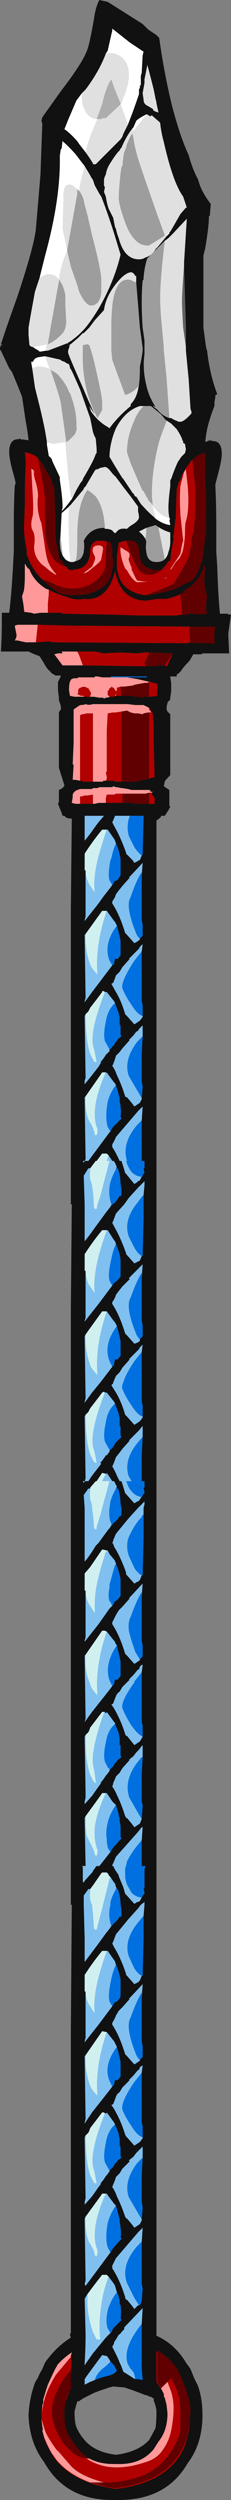 <?xml version="1.0" encoding="UTF-8" standalone="no"?>
<svg xmlns:ffdec="https://www.free-decompiler.com/flash" xmlns:xlink="http://www.w3.org/1999/xlink" ffdec:objectType="frame" height="948.15px" width="87.85px" xmlns="http://www.w3.org/2000/svg">
  <rect width="100%" height="100%" fill="#808080" stroke="none"/>
  <g transform="matrix(1.0, 0.0, 0.0, 1.0, 53.9, 561.05)">
    <use ffdec:characterId="744" height="135.45" transform="matrix(7.0, 0.0, 0.0, 7.0, -53.9, -561.05)" width="12.55" xlink:href="#shape0"/>
  </g>
  <defs>
    <g id="shape0" transform="matrix(1.0, 0.0, 0.0, 1.0, 7.7, 80.15)">
      <path d="M0.95 -78.1 Q1.2 -76.25 1.65 -74.4 2.1 -72.7 2.55 -71.75 2.75 -71.0 3.05 -70.45 L3.1 -70.3 Q3.25 -69.75 3.75 -69.1 L3.7 -68.45 3.65 -68.45 3.65 -68.4 Q3.65 -67.9 3.45 -66.7 L3.35 -66.3 3.35 -62.4 3.5 -61.3 3.55 -61.15 Q3.7 -59.85 4.1 -58.8 4.05 -58.75 4.0 -58.75 L4.0 -58.65 3.95 -58.35 3.95 -58.15 Q3.75 -57.65 3.6 -57.1 3.5 -56.7 3.45 -56.2 L3.7 -56.3 3.7 -56.25 Q3.75 -56.3 3.8 -56.3 L3.8 -56.25 Q4.35 -56.3 4.35 -55.55 4.35 -55.2 4.1 -54.3 4.05 -54.1 4.0 -53.9 L4.0 -53.8 Q4.05 -52.85 4.05 -51.6 L4.05 -50.25 4.1 -49.5 Q4.15 -47.9 4.25 -46.9 L4.45 -46.9 Q4.45 -46.85 4.45 -46.9 L4.65 -46.9 4.75 -46.85 4.85 -46.85 4.7 -45.8 4.75 -44.75 3.3 -44.75 3.25 -44.7 2.8 -44.7 2.6 -44.35 Q2.25 -44.0 2.1 -43.75 2.05 -43.75 2.05 -43.7 L1.9 -43.6 1.9 -43.5 1.55 -43.5 1.55 -43.45 1.6 -43.15 1.6 -42.7 1.55 -42.35 1.55 -42.25 1.4 -42.1 1.4 -42.05 Q1.3 -41.75 1.4 -41.6 L1.55 -41.45 1.55 -38.15 Q1.25 -37.85 1.25 -37.8 L1.2 -37.55 1.5 -37.35 1.5 -36.5 1.55 -36.45 1.45 -36.25 1.25 -35.95 1.05 -35.95 1.05 -35.9 Q0.9 -35.75 0.8 -35.7 L0.8 46.4 Q1.8 46.85 2.4 47.85 L2.65 48.2 Q2.75 48.45 2.85 48.7 L3.05 49.1 Q3.3 49.8 3.3 50.7 3.3 52.25 2.5 53.3 1.35 55.3 -1.25 55.3 L-1.6 55.3 Q-4.15 55.3 -5.3 53.25 -6.1 52.2 -6.15 50.7 -6.1 49.8 -5.85 49.1 -5.8 48.9 -5.65 48.7 -5.55 48.45 -5.4 48.2 L-5.25 47.85 Q-4.65 47.0 -3.85 46.5 L-3.9 46.35 Q-3.85 46.25 -3.85 46.2 L-3.85 29.8 -3.8 23.05 -3.85 23.05 -3.85 -9.25 -3.8 -14.9 -3.85 -14.9 -3.85 -30.95 -3.8 -35.8 -3.85 -35.8 Q-4.1 -35.8 -4.2 -35.95 L-4.3 -35.95 -4.35 -36.1 -4.55 -36.6 -4.5 -36.7 -4.5 -37.35 Q-4.25 -37.45 -4.2 -37.6 L-4.5 -38.55 -4.5 -41.55 Q-4.45 -41.65 -4.4 -41.7 -4.35 -41.85 -4.5 -42.2 L-4.5 -42.35 -4.55 -42.75 -4.55 -43.2 -4.4 -43.5 -4.4 -43.55 -4.7 -43.55 -4.75 -43.6 Q-4.9 -43.65 -4.95 -43.75 -5.15 -43.9 -5.3 -44.2 L-5.55 -44.6 Q-5.85 -44.7 -6.15 -44.85 L-7.65 -44.85 Q-7.6 -45.65 -7.6 -46.5 L-7.6 -46.95 -7.2 -46.95 Q-7.05 -48.15 -6.95 -50.3 L-6.95 -51.65 Q-6.95 -52.85 -6.9 -53.8 L-6.85 -54.0 -6.95 -54.4 Q-7.2 -55.25 -7.2 -55.65 -7.2 -56.4 -6.65 -56.35 L-6.65 -56.4 -6.55 -56.35 -6.5 -56.3 -6.5 -56.35 -6.2 -56.3 -6.15 -56.3 Q-6.2 -56.8 -6.3 -57.3 L-6.5 -58.65 -6.8 -59.4 -7.05 -60.0 -7.2 -60.2 -7.65 -61.15 -7.7 -61.2 -7.7 -61.3 -7.65 -61.45 -7.55 -61.45 -7.65 -61.5 -7.35 -62.4 -6.75 -64.1 Q-5.85 -66.8 -5.75 -67.75 L-5.5 -70.7 Q-5.45 -72.2 -5.4 -73.45 L-5.45 -73.6 -5.4 -73.8 -4.4 -75.2 Q-3.25 -76.7 -3.0 -77.35 -2.85 -77.65 -2.6 -79.1 -2.5 -79.8 -2.3 -80.15 L-1.85 -80.05 0.05 -78.85 0.35 -78.55 0.8 -78.25 0.95 -78.1 M-0.75 -73.4 L-0.5 -74.05 Q-0.3 -74.6 -0.15 -75.05 L-0.15 -75.3 -0.1 -75.4 -0.1 -75.5 -0.05 -75.55 -0.05 -76.05 0.0 -76.2 0.0 -76.25 0.05 -77.15 0.1 -77.35 -0.65 -77.85 -1.6 -78.6 -1.6 -78.5 -1.85 -77.4 -1.95 -77.25 Q-2.3 -76.3 -3.05 -75.3 L-3.25 -75.1 -3.55 -74.7 -4.0 -73.65 -4.2 -73.15 Q-3.9 -72.95 -3.5 -72.5 L-3.4 -72.35 -3.05 -71.9 Q-2.8 -71.55 -2.65 -71.3 L-2.65 -71.25 -2.5 -71.25 -1.15 -72.6 -1.05 -72.75 -1.0 -72.9 -0.75 -73.4 M0.3 -76.6 L0.15 -75.85 0.15 -75.65 0.05 -75.1 0.1 -74.75 Q0.1 -74.5 0.35 -74.4 L0.6 -74.25 0.65 -74.15 0.9 -74.05 0.9 -74.1 0.8 -74.55 0.8 -74.6 0.75 -74.8 0.65 -75.3 Q0.45 -76.1 0.3 -76.65 L0.3 -76.6 M1.5 -67.55 L1.55 -67.6 1.7 -67.85 2.1 -68.55 2.4 -68.9 2.45 -68.9 2.25 -69.5 Q1.7 -70.25 1.2 -72.45 1.05 -73.0 1.0 -73.5 L0.95 -73.55 0.55 -73.9 0.45 -73.85 0.3 -73.95 0.25 -73.95 0.15 -73.9 Q-0.15 -73.75 -0.3 -73.6 L-0.45 -73.25 -0.5 -73.2 Q-0.85 -72.75 -1.1 -72.15 L-1.15 -72.1 -1.2 -72.0 -1.3 -71.9 Q-1.5 -71.65 -1.65 -71.4 -1.9 -71.05 -1.95 -70.7 -2.05 -70.5 -2.05 -70.4 L-2.05 -70.1 -2.0 -70.0 -2.05 -69.75 -1.95 -69.5 Q-1.9 -69.15 -1.8 -68.85 L-1.55 -68.35 -1.45 -67.85 -1.4 -67.75 Q-1.35 -67.5 -1.25 -67.25 -0.95 -66.1 -0.15 -66.1 0.05 -66.1 0.2 -66.2 0.55 -66.3 0.75 -66.65 L0.85 -66.75 1.35 -67.35 1.5 -67.5 1.5 -67.55 M2.3 -65.75 L2.3 -65.95 2.45 -68.3 1.7 -67.5 1.45 -67.25 1.25 -67.1 0.3 -66.15 Q0.15 -65.7 0.1 -65.1 L0.1 -65.0 0.05 -64.95 Q-0.05 -63.85 0.05 -62.4 L0.15 -61.7 0.15 -60.95 Q0.05 -60.25 0.2 -59.5 0.3 -59.0 0.45 -58.65 L0.55 -58.45 Q0.65 -58.25 0.75 -58.1 L0.65 -58.15 0.6 -58.15 0.85 -57.95 Q1.15 -57.6 1.5 -57.5 L1.6 -57.5 Q1.75 -57.4 1.9 -57.35 L2.0 -57.3 2.1 -57.3 Q2.3 -57.3 2.7 -57.75 L2.7 -57.85 2.65 -58.0 2.55 -59.6 2.4 -61.15 2.4 -61.35 2.4 -62.4 2.3 -65.75 M-0.15 -59.3 Q-0.1 -59.65 -0.1 -60.25 L-0.1 -60.3 Q0.0 -60.75 0.05 -61.15 L0.05 -61.3 -0.1 -62.4 -0.2 -63.65 -0.3 -64.85 -0.3 -65.2 -0.35 -65.2 Q-0.45 -65.4 -0.6 -65.4 -0.9 -65.35 -1.25 -64.95 -1.95 -64.15 -2.05 -63.35 L-2.55 -62.8 -2.85 -62.4 -3.15 -62.1 -3.2 -62.1 -3.45 -61.85 -3.8 -61.55 -4.0 -61.4 -3.9 -61.45 -4.0 -61.15 -4.0 -61.05 Q-4.0 -60.95 -3.2 -59.15 -2.8 -58.2 -2.55 -57.7 L-2.85 -58.15 -2.75 -57.85 Q-2.35 -57.3 -1.9 -57.05 L-1.75 -56.95 -1.6 -57.15 Q-1.15 -57.7 -0.6 -58.15 L-0.6 -58.25 Q-0.3 -58.55 -0.2 -59.05 L-0.15 -59.3 M1.3 -57.4 L1.05 -57.7 0.5 -58.15 0.1 -58.15 -0.1 -58.15 Q-0.9 -57.9 -1.4 -56.95 -1.6 -56.5 -1.7 -55.95 -1.75 -55.65 -1.75 -55.4 -1.4 -54.8 -1.05 -54.25 L-1.0 -54.2 -0.5 -53.45 -0.4 -53.35 -0.4 -53.3 -0.35 -53.25 -0.3 -53.25 -0.05 -52.85 Q0.35 -52.4 0.65 -52.15 L0.75 -52.05 Q1.15 -51.75 1.55 -51.7 L1.5 -52.0 1.55 -52.0 1.5 -52.1 Q1.45 -52.35 1.45 -52.65 1.45 -53.05 1.55 -53.8 L1.55 -54.1 Q1.55 -54.15 1.6 -54.2 1.75 -54.65 1.95 -55.1 L2.15 -55.4 2.35 -55.6 2.4 -55.8 2.35 -56.1 2.25 -56.15 2.25 -56.25 2.2 -56.3 2.2 -56.35 Q2.1 -56.6 1.9 -56.9 L1.6 -57.2 1.3 -57.4 M0.15 -47.9 L0.35 -47.9 Q1.0 -48.0 1.5 -48.15 1.9 -48.25 2.2 -48.45 2.55 -48.6 2.8 -48.75 3.05 -49.1 3.2 -49.55 L3.3 -49.8 3.3 -49.95 3.35 -50.1 3.35 -50.25 3.4 -50.65 3.5 -51.4 3.5 -53.55 3.45 -53.8 3.45 -55.6 3.35 -55.6 3.15 -55.5 3.1 -55.5 2.75 -55.25 Q2.55 -55.0 2.35 -54.7 L2.35 -54.65 2.2 -54.45 2.1 -54.15 2.0 -54.0 1.95 -53.8 1.9 -53.65 1.85 -52.1 1.8 -51.8 1.75 -51.25 1.7 -51.05 1.75 -51.05 1.6 -50.25 1.55 -49.75 1.45 -49.75 1.35 -49.6 1.3 -49.55 1.15 -49.35 1.1 -49.3 Q1.0 -49.25 0.8 -49.25 0.6 -49.25 0.45 -49.35 0.2 -49.4 0.1 -49.55 L0.0 -49.65 -0.1 -49.95 -0.1 -50.0 -0.15 -50.3 Q-0.15 -50.95 -0.85 -50.85 L-0.9 -50.85 -1.25 -50.75 -1.3 -50.3 -1.35 -50.05 -1.35 -49.3 -1.25 -48.95 Q-1.0 -48.1 0.15 -47.9 M0.2 -50.95 L0.25 -50.8 Q0.2 -50.5 0.25 -50.25 0.3 -49.7 0.8 -49.7 1.1 -49.7 1.25 -49.85 1.4 -50.0 1.45 -50.25 1.55 -50.5 1.55 -50.8 L1.55 -51.3 Q1.2 -51.4 0.9 -51.6 L0.75 -51.7 0.25 -51.55 -0.15 -51.35 Q0.05 -51.2 0.2 -50.95 M2.2 -46.85 L2.35 -46.8 2.35 -46.85 2.65 -46.9 Q3.15 -46.85 3.55 -46.9 3.5 -47.0 3.5 -47.2 3.5 -47.55 3.55 -47.85 3.4 -48.3 3.4 -48.8 L3.45 -49.5 3.4 -49.5 Q3.25 -49.05 3.05 -48.8 2.85 -48.55 2.65 -48.35 L2.6 -48.35 2.1 -47.95 Q1.75 -47.8 1.35 -47.7 L0.85 -47.7 0.2 -47.6 Q-0.95 -47.65 -1.35 -48.8 L-1.45 -49.2 Q-1.7 -48.2 -2.3 -47.85 -2.65 -47.65 -3.15 -47.7 -3.45 -47.65 -3.75 -47.7 L-4.2 -47.85 Q-4.7 -48.0 -5.05 -48.2 L-5.2 -48.25 Q-5.85 -48.65 -6.1 -49.3 -6.25 -49.4 -6.3 -49.55 L-6.35 -49.6 -6.35 -48.9 Q-6.35 -48.5 -6.4 -48.15 -6.45 -48.0 -6.5 -47.85 L-6.5 -47.8 Q-6.4 -47.3 -6.4 -47.1 -6.35 -47.05 -6.4 -47.0 L-6.0 -46.95 -5.85 -46.9 -5.5 -46.95 -5.1 -46.95 -4.35 -46.95 -4.3 -46.9 -1.7 -46.85 -0.05 -46.8 1.85 -46.8 2.15 -46.85 2.2 -46.85 M1.2 -44.1 L1.4 -44.05 Q1.45 -44.3 1.65 -44.6 L1.65 -44.65 1.65 -44.7 1.7 -44.75 0.4 -44.8 0.15 -44.8 -0.25 -44.75 -1.15 -44.8 -2.1 -44.75 -2.5 -44.85 -3.5 -44.85 -4.35 -44.85 -4.3 -44.75 -4.55 -44.75 -4.75 -44.7 -4.3 -44.1 -3.2 -44.1 0.2 -44.05 0.6 -44.05 1.0 -44.1 1.2 -44.1 M-5.75 -45.35 L-4.95 -45.4 -4.9 -45.35 2.5 -45.3 2.6 -45.35 2.65 -45.35 2.95 -45.3 3.75 -45.3 3.9 -45.25 3.95 -45.3 Q3.95 -45.45 3.95 -45.6 3.95 -45.95 4.0 -46.2 L2.6 -46.2 -3.4 -46.25 -3.7 -46.25 -5.65 -46.3 -6.75 -46.3 -6.9 -46.25 -6.8 -45.75 Q-6.8 -45.6 -6.9 -45.45 L-6.75 -45.45 -6.3 -45.35 -5.75 -45.35 M-0.8 -43.45 L0.25 -43.45 0.3 -43.5 -1.7 -43.5 -1.65 -43.45 -2.15 -43.45 -2.4 -43.5 -2.55 -43.5 -2.55 -43.45 -3.45 -43.45 -3.5 -43.4 -3.7 -43.4 Q-3.85 -43.35 -3.85 -43.3 -3.95 -43.2 -3.95 -42.75 L-3.9 -42.45 -3.65 -42.4 -3.15 -42.4 -2.9 -42.4 -2.85 -42.35 -2.8 -42.4 -2.6 -42.4 -2.3 -42.35 -2.1 -42.35 -2.05 -42.3 -1.95 -42.35 -1.9 -42.35 -1.7 -42.4 -1.55 -42.4 -1.5 -42.45 -1.5 -42.4 -1.45 -42.4 -1.45 -42.45 -1.4 -42.45 -1.1 -42.45 -0.6 -42.45 -0.3 -42.4 -0.15 -42.4 0.05 -42.35 0.1 -42.35 0.1 -42.4 0.4 -42.4 0.5 -42.4 0.85 -42.45 Q0.8 -42.6 0.85 -42.75 L0.85 -43.1 Q0.65 -43.15 0.5 -43.2 L0.45 -43.2 -0.2 -43.35 -0.8 -43.45 M0.4 -41.8 L0.1 -41.95 -0.35 -41.95 -0.75 -42.0 -2.65 -42.0 -2.9 -41.95 -2.9 -42.0 -2.95 -41.95 -3.0 -42.0 -3.25 -41.95 -3.35 -41.95 -3.65 -41.75 -3.7 -41.7 -3.7 -39.9 -3.75 -38.75 -3.7 -38.7 -3.75 -37.9 -3.6 -37.9 -3.35 -37.85 -3.25 -37.85 -3.2 -37.8 -2.65 -37.8 -2.1 -37.8 -2.1 -37.85 -1.95 -37.85 -1.55 -37.85 -1.4 -37.8 -1.1 -37.8 -0.65 -37.8 -0.55 -37.75 -0.5 -37.8 -0.2 -37.8 -0.15 -37.85 0.1 -37.9 0.15 -37.9 0.4 -37.95 0.5 -38.0 0.55 -38.0 0.7 -38.05 0.65 -39.9 0.65 -40.8 0.6 -41.5 0.5 -41.65 0.45 -41.75 0.4 -41.8 M0.4 -37.35 L-0.55 -37.35 -0.75 -37.4 -1.05 -37.45 -1.1 -37.45 -1.35 -37.5 -1.4 -37.5 -1.55 -37.55 -1.6 -37.5 -2.3 -37.5 -2.4 -37.45 -2.65 -37.45 -2.7 -37.4 -3.35 -37.4 Q-3.5 -37.35 -3.6 -37.3 L-3.7 -37.2 -3.75 -37.1 -3.75 -36.95 -3.8 -36.65 -3.6 -36.6 -3.35 -36.6 -2.65 -36.6 -2.55 -36.6 -2.35 -36.65 -1.95 -36.65 -1.05 -36.65 -0.65 -36.65 -0.3 -36.6 0.4 -36.6 0.7 -36.6 0.7 -36.9 0.65 -37.0 0.55 -37.1 0.55 -37.2 0.6 -37.25 0.5 -37.25 0.45 -37.35 0.4 -37.35 M0.0 -33.8 L0.05 -33.85 0.1 -35.85 0.1 -35.95 -0.65 -35.95 -1.45 -35.95 -1.55 -35.7 -1.6 -35.6 -1.5 -35.4 Q-1.15 -34.8 -0.85 -33.95 L-0.85 -33.9 -0.5 -33.55 -0.4 -33.4 -0.2 -33.5 -0.15 -33.55 -0.1 -33.55 0.0 -33.8 M0.0 -32.7 L0.05 -33.4 -0.7 -32.6 -0.65 -32.6 -1.05 -32.15 -1.25 -31.9 -1.4 -31.7 -1.45 -31.55 -1.6 -31.3 -1.6 -31.2 Q-1.2 -30.6 -0.9 -29.6 L-0.8 -29.5 -0.4 -29.05 Q-0.2 -29.15 -0.1 -29.25 L-0.1 -29.3 0.05 -29.45 0.05 -30.05 0.0 -30.3 0.0 -32.7 M0.0 -28.6 L0.05 -29.0 -0.1 -28.85 -0.15 -28.75 -0.7 -28.2 -0.65 -28.2 -1.05 -27.75 -1.2 -27.5 -1.4 -27.3 Q-1.45 -27.15 -1.55 -26.9 L-1.65 -26.85 -1.4 -26.4 Q-1.1 -25.9 -0.9 -25.2 L-0.8 -25.1 -0.4 -24.65 -0.1 -24.85 0.05 -25.05 0.05 -25.1 0.05 -25.7 0.0 -25.9 0.0 -28.6 M0.05 -24.0 L0.05 -24.6 -0.15 -24.4 -0.2 -24.3 -0.3 -24.25 -0.45 -24.05 -0.7 -23.8 -0.65 -23.8 -1.05 -23.35 -1.2 -23.15 -1.4 -22.95 Q-1.45 -22.75 -1.55 -22.5 L-1.6 -22.4 Q-1.45 -22.2 -1.35 -21.9 -1.1 -21.4 -0.9 -20.75 L-0.85 -20.7 -0.8 -20.7 Q-0.5 -20.35 -0.4 -20.2 L-0.1 -20.4 0.0 -20.6 0.0 -20.65 0.05 -21.3 0.0 -21.55 0.0 -23.1 0.05 -24.0 M0.0 -19.45 L0.05 -20.2 -0.2 -19.95 -1.4 -18.55 Q-1.45 -18.4 -1.6 -18.15 L-1.6 -18.0 Q-1.4 -17.7 -1.2 -17.25 L-1.1 -17.25 Q-1.0 -16.95 -0.9 -16.6 L-0.85 -16.55 -0.4 -16.0 -0.25 -16.1 -0.2 -16.15 -0.1 -16.2 0.0 -16.4 0.05 -16.4 0.05 -16.5 0.15 -16.6 0.1 -16.85 0.15 -16.85 0.15 -17.25 0.0 -17.25 0.0 -19.45 M0.1 -15.4 L0.15 -15.95 0.15 -16.15 -0.2 -15.8 -0.7 -15.25 -0.95 -14.9 -1.4 -14.4 -1.55 -14.0 -1.6 -13.9 -1.5 -13.7 Q-1.15 -13.1 -0.85 -12.25 L-0.85 -12.2 -0.8 -12.15 -0.4 -11.7 -0.1 -11.85 0.0 -12.1 0.05 -12.1 0.1 -14.15 0.1 -15.4 M0.0 -10.95 L0.05 -11.65 -0.7 -10.9 -0.65 -10.85 -1.05 -10.45 -1.25 -10.2 -1.4 -10.0 Q-1.45 -9.8 -1.6 -9.6 L-1.6 -9.5 Q-1.2 -8.9 -0.9 -7.9 L-0.8 -7.8 -0.4 -7.35 Q-0.2 -7.4 -0.1 -7.5 -0.1 -7.55 -0.1 -7.6 L0.05 -7.75 0.05 -8.35 0.0 -8.6 0.0 -10.95 M0.05 -3.4 L0.05 -4.0 0.0 -4.2 0.0 -6.9 0.05 -7.3 -0.1 -7.15 -0.15 -7.05 -0.7 -6.5 -0.65 -6.5 -1.05 -6.05 -1.2 -5.8 -1.4 -5.6 -1.55 -5.25 -1.55 -5.2 -1.65 -5.1 -1.4 -4.7 Q-1.1 -4.2 -0.9 -3.5 L-0.8 -3.4 -0.4 -2.95 -0.1 -3.15 0.05 -3.35 0.05 -3.4 M0.0 0.95 L0.05 0.9 0.05 0.85 0.15 0.75 0.15 0.7 0.1 0.45 0.15 0.45 Q0.15 0.25 0.15 0.1 L0.0 0.1 0.0 -1.35 0.05 -2.3 0.05 -2.9 -0.15 -2.65 -0.7 -2.1 -0.65 -2.1 -1.05 -1.65 -1.2 -1.45 -1.4 -1.2 Q-1.45 -1.05 -1.55 -0.8 L-1.6 -0.7 Q-1.45 -0.45 -1.35 -0.2 L-1.2 0.1 -1.1 0.1 Q-1.0 0.4 -0.9 0.75 L-0.85 0.8 -0.4 1.3 -0.25 1.2 -0.2 1.2 -0.1 1.1 -0.05 1.0 0.0 0.95 M0.1 1.9 L0.1 1.55 0.15 1.35 0.15 1.2 -0.2 1.55 -0.7 2.1 -0.95 2.4 -1.4 2.95 -1.55 3.3 -1.55 3.35 -1.6 3.45 -1.55 3.5 -1.5 3.65 Q-1.15 4.2 -0.85 5.05 L-0.85 5.15 -0.8 5.2 -0.4 5.65 -0.25 5.55 -0.2 5.55 -0.1 5.45 0.0 5.2 0.05 5.2 0.1 3.15 0.1 1.9 M0.0 6.35 L0.05 5.65 -0.05 5.75 -0.7 6.45 -0.65 6.45 -1.05 6.9 -1.25 7.1 -1.4 7.35 -1.6 7.75 -1.6 7.85 Q-1.2 8.45 -0.9 9.45 L-0.8 9.55 -0.4 10.0 -0.1 9.8 -0.1 9.75 0.05 9.6 0.05 9.0 0.0 8.75 0.0 6.35 M0.0 10.45 L0.05 10.05 0.0 10.05 -0.1 10.15 -0.15 10.3 -0.2 10.3 -0.45 10.6 -0.7 10.85 -0.65 10.85 -1.05 11.25 -1.2 11.5 Q-1.35 11.6 -1.4 11.75 L-1.5 12.0 -1.55 12.15 -1.65 12.2 Q-1.5 12.4 -1.4 12.6 -1.1 13.15 -0.9 13.8 L-0.85 13.9 -0.8 13.9 -0.4 14.4 -0.1 14.2 0.05 13.95 0.05 13.35 0.0 13.15 0.0 10.45 M0.0 18.4 L0.05 17.7 0.05 17.65 0.0 17.45 0.0 15.95 0.05 15.05 0.05 14.4 0.0 14.45 -0.15 14.65 -0.2 14.7 Q-0.25 14.75 -0.3 14.8 L-0.45 15.0 -0.7 15.2 -0.65 15.2 -1.05 15.65 -1.2 15.9 -1.4 16.1 Q-1.45 16.25 -1.55 16.45 L-1.55 16.5 -1.6 16.65 Q-1.45 16.85 -1.35 17.1 -1.1 17.6 -0.9 18.25 -0.85 18.3 -0.85 18.35 L-0.8 18.35 Q-0.5 18.7 -0.4 18.85 L-0.1 18.65 0.0 18.4 M0.0 19.55 L0.05 18.85 0.0 18.85 -0.2 19.1 -1.4 20.45 -1.55 20.8 -1.6 20.9 -1.6 20.95 -1.55 20.95 -1.45 21.15 -1.25 21.45 -1.25 21.5 -1.0 22.1 -0.9 22.45 -0.85 22.5 -0.4 23.0 -0.25 22.9 -0.2 22.9 -0.1 22.85 0.0 22.65 0.05 22.6 0.05 22.55 0.15 22.45 0.15 22.4 0.1 22.15 0.15 22.15 0.15 21.1 0.2 21.0 0.2 20.95 0.0 20.95 0.0 19.55 M0.1 23.65 L0.15 23.05 0.15 22.9 -0.05 23.05 -0.2 23.25 -0.7 23.8 -1.4 24.65 -1.55 25.05 -1.6 25.15 -1.5 25.35 Q-1.15 25.9 -0.85 26.8 L-0.85 26.85 -0.8 26.9 -0.4 27.35 -0.2 27.25 -0.1 27.15 0.0 26.9 0.05 26.9 0.1 24.9 0.1 23.65 M0.0 28.05 L0.05 27.35 -0.7 28.15 -0.65 28.15 -1.05 28.6 -1.25 28.8 -1.4 29.05 Q-1.45 29.2 -1.6 29.45 L-1.6 29.55 Q-1.2 30.15 -0.9 31.15 L-0.8 31.25 -0.4 31.7 -0.1 31.5 -0.1 31.45 0.05 31.3 0.05 30.7 0.0 30.45 0.0 28.05 M0.05 35.65 L0.05 35.05 0.0 34.85 0.0 32.15 0.05 31.75 -0.1 31.85 -0.15 32.0 -0.2 32.0 -0.45 32.3 -0.7 32.55 -0.65 32.55 -1.05 32.95 -1.2 33.2 Q-1.35 33.3 -1.4 33.45 -1.45 33.6 -1.55 33.85 L-1.65 33.9 Q-1.5 34.1 -1.4 34.3 -1.1 34.85 -0.9 35.5 L-0.85 35.6 -0.8 35.65 -0.4 36.1 -0.1 35.9 0.05 35.7 0.05 35.65 M0.0 40.1 L0.05 39.45 0.0 39.15 0.0 37.65 0.05 36.75 0.05 36.15 -0.2 36.4 Q-0.25 36.45 -0.3 36.5 L-0.45 36.7 -0.7 36.9 -0.65 36.95 -1.05 37.35 -1.2 37.6 -1.4 37.8 Q-1.45 38.0 -1.55 38.2 L-1.6 38.35 Q-1.45 38.55 -1.35 38.85 -1.1 39.35 -0.9 39.95 -0.85 40.0 -0.85 40.05 L-0.8 40.05 Q-0.5 40.4 -0.4 40.55 L-0.1 40.35 0.0 40.15 0.0 40.1 M0.0 41.3 L0.05 40.55 -0.2 40.8 -1.4 42.2 -1.6 42.6 -1.6 42.75 Q-1.2 43.35 -0.9 44.3 L-0.9 44.35 -0.85 44.45 -0.8 44.45 -0.55 44.75 -0.4 44.95 -0.2 44.75 -0.15 44.75 -0.1 44.75 Q-0.05 44.65 0.0 44.5 L0.05 43.85 0.0 43.6 0.0 41.3 M0.0 45.75 L0.05 44.9 -0.95 45.95 -0.95 46.05 -1.1 46.2 Q-1.15 46.3 -1.25 46.35 L-1.4 46.6 -1.5 46.75 Q-1.5 46.85 -1.55 46.9 L-1.6 47.0 Q-1.5 47.2 -1.4 47.4 -1.3 47.6 -1.2 47.85 -1.1 48.05 -1.0 48.35 L-0.6 48.6 -0.45 48.7 -0.35 48.75 -0.2 48.75 0.05 48.8 0.0 48.15 0.0 45.75 M2.6 51.2 L2.65 50.45 Q2.65 49.8 2.05 48.45 L1.9 48.15 1.85 48.1 Q1.45 47.55 0.85 47.2 L0.85 47.3 0.8 47.25 0.8 48.9 1.0 49.2 1.15 49.45 1.2 49.7 1.25 49.75 Q1.3 49.95 1.35 50.15 L1.4 50.6 Q1.4 51.55 0.9 52.15 L0.65 52.55 Q-0.05 53.4 -1.35 53.35 L-1.55 53.35 Q-2.3 53.35 -2.85 53.05 -3.1 52.9 -3.35 52.65 -3.55 52.45 -3.75 52.1 -4.0 51.8 -4.15 51.35 -4.2 51.0 -4.2 50.55 L-4.2 50.35 -4.15 50.0 -4.05 49.75 -3.95 49.45 -3.95 49.4 -3.9 49.35 -3.85 49.25 -3.85 48.2 Q-3.8 47.85 -3.85 47.5 L-3.8 47.3 Q-4.25 47.6 -4.6 48.0 L-4.6 48.05 -4.65 48.1 -4.75 48.3 -4.85 48.5 -5.1 49.05 -5.2 49.35 -5.35 49.85 -5.35 50.05 -5.4 50.15 -5.4 50.2 -5.45 50.45 -5.45 50.85 -5.4 50.85 -5.45 50.9 -5.4 51.3 -5.4 51.35 Q-5.35 51.45 -5.4 51.55 L-5.3 51.95 Q-5.05 52.6 -4.65 53.15 -3.6 54.4 -1.4 54.7 0.8 54.45 1.85 53.2 2.3 52.65 2.45 52.0 2.55 51.65 2.6 51.2 M0.55 49.75 L0.5 49.7 0.4 49.7 0.35 49.65 0.15 49.6 -0.1 49.5 -0.5 49.35 -0.95 49.2 -1.55 49.15 -1.75 49.2 -2.35 49.4 -2.6 49.5 -3.0 49.7 Q-3.3 49.85 -3.4 49.95 L-3.5 49.95 Q-3.6 50.3 -3.65 50.5 -3.65 51.1 -3.55 51.35 -3.4 51.7 -3.15 52.0 -2.6 52.7 -1.4 52.85 -0.2 52.7 0.4 52.05 0.6 51.7 0.75 51.4 0.8 51.05 0.8 50.5 0.8 50.3 0.65 49.9 L0.65 49.8 0.55 49.75 M-3.1 -71.15 L-3.6 -71.8 Q-3.95 -72.2 -4.3 -72.5 L-4.3 -72.55 -4.35 -72.1 -4.4 -72.05 -4.45 -71.7 Q-4.4 -69.4 -5.25 -66.3 L-5.55 -65.1 -5.8 -64.35 Q-6.05 -63.0 -6.15 -62.4 L-6.15 -62.0 -6.1 -61.45 -6.05 -61.4 -5.95 -61.35 -5.9 -61.35 -5.85 -61.3 -5.6 -61.15 -5.55 -61.1 -5.5 -61.1 -5.2 -61.15 -5.1 -61.15 -4.05 -61.55 -4.0 -61.55 -4.0 -61.6 -3.95 -61.6 -3.9 -61.65 -3.8 -61.7 -3.75 -61.75 Q-3.4 -62.0 -3.05 -62.4 -2.65 -62.9 -2.3 -63.5 -1.5 -64.9 -1.15 -66.35 L-1.5 -67.5 Q-1.9 -68.75 -2.2 -69.5 L-2.3 -69.65 -2.55 -70.1 -2.65 -70.4 -2.75 -70.55 -2.8 -70.65 -3.1 -71.15 M-5.25 -60.85 L-5.6 -60.8 Q-5.85 -60.75 -5.9 -60.55 L-6.0 -60.55 -6.0 -60.5 -5.95 -60.2 -5.8 -59.15 -5.55 -58.15 Q-5.4 -57.55 -5.25 -56.8 L-5.15 -56.2 -5.15 -56.05 -5.05 -55.45 -4.9 -55.3 -4.85 -55.15 -4.45 -54.3 -4.45 -54.15 -4.4 -53.8 Q-4.3 -53.1 -4.3 -52.65 L-4.35 -52.45 Q-4.1 -52.7 -3.85 -53.05 L-3.8 -53.1 -3.55 -53.6 -3.35 -53.95 -3.2 -54.15 -3.2 -54.2 Q-2.6 -55.2 -2.5 -55.55 L-2.45 -55.6 -2.45 -55.85 -2.5 -56.4 Q-2.65 -56.65 -2.7 -57.0 L-2.8 -57.5 -3.35 -59.05 -3.75 -59.95 -3.85 -60.15 -3.9 -60.2 -3.9 -60.25 Q-3.9 -60.3 -3.95 -60.4 L-4.0 -60.45 -4.05 -60.45 -4.2 -60.55 -4.35 -60.6 -4.4 -60.65 -4.55 -60.7 -4.6 -60.7 -4.8 -60.75 -5.25 -60.85 M-2.0 -51.5 Q-1.65 -51.5 -1.55 -51.35 -1.5 -51.3 -1.45 -51.25 L-1.35 -51.35 Q-1.2 -51.55 -0.85 -51.5 L-0.8 -51.5 Q-0.7 -51.6 -0.55 -51.7 -0.2 -51.9 -0.15 -52.1 -0.15 -52.25 -0.2 -52.45 L-0.2 -52.7 -0.6 -53.25 -0.95 -53.7 -1.4 -54.3 -1.6 -54.5 Q-1.85 -54.85 -2.0 -54.85 L-2.25 -54.8 -2.45 -54.7 -2.45 -54.75 -2.55 -54.65 -3.05 -53.8 -3.15 -53.7 -3.15 -53.65 -3.9 -52.75 -3.95 -52.75 -3.95 -52.7 -4.35 -52.35 -4.4 -51.4 -4.45 -50.85 Q-4.45 -50.55 -4.4 -50.3 L-4.3 -50.05 -4.15 -49.85 Q-4.05 -49.75 -3.85 -49.7 L-3.7 -49.7 -3.6 -49.75 -3.55 -49.75 -3.35 -49.85 Q-3.2 -50.0 -3.15 -50.25 L-3.15 -50.3 Q-3.1 -50.55 -3.15 -50.85 -2.8 -51.55 -2.05 -51.55 L-2.0 -51.5 M-4.1 -49.45 L-4.15 -49.45 Q-4.25 -49.6 -4.35 -49.8 -4.4 -49.8 -4.45 -49.85 L-4.5 -49.8 -4.5 -49.95 Q-4.5 -50.1 -4.55 -50.3 L-4.55 -50.35 -4.7 -51.05 -4.65 -51.1 -4.7 -51.3 -4.7 -52.15 -4.75 -53.7 -4.8 -53.8 -4.9 -54.05 -4.9 -54.15 -5.35 -54.95 -5.65 -55.35 Q-5.9 -55.55 -6.15 -55.6 L-6.35 -55.65 -6.3 -55.2 -6.35 -53.8 -6.35 -52.8 -6.4 -51.5 -6.35 -50.9 -6.25 -50.35 -6.25 -50.1 -6.2 -50.0 Q-5.95 -49.3 -5.45 -48.8 L-5.35 -48.7 Q-5.1 -48.45 -4.75 -48.2 L-4.55 -48.05 Q-4.2 -47.9 -3.75 -47.9 L-3.65 -47.9 Q-3.2 -47.9 -2.85 -48.0 -2.6 -48.05 -2.45 -48.15 -1.7 -48.45 -1.6 -49.3 -1.55 -49.5 -1.55 -49.75 L-1.6 -50.0 -1.6 -50.3 Q-1.6 -50.55 -1.7 -50.75 L-1.8 -50.8 -1.85 -50.8 -2.05 -50.85 -2.45 -50.85 Q-2.75 -50.75 -2.8 -50.35 L-2.8 -50.3 Q-2.8 -50.05 -2.9 -49.8 -3.1 -49.3 -3.7 -49.3 L-3.75 -49.25 Q-4.0 -49.25 -4.1 -49.45 M-3.1 -35.95 L-3.1 -34.6 Q-2.85 -34.9 -2.5 -35.4 L-2.35 -35.6 -2.05 -35.95 -3.1 -35.95 M-1.4 -34.45 L-1.45 -34.6 -1.5 -34.7 -1.85 -35.2 -1.9 -35.2 -2.15 -35.2 Q-2.65 -34.6 -3.1 -33.9 L-3.1 -33.0 -3.05 -33.0 -3.05 -30.5 -3.1 -30.3 -3.1 -30.25 -2.35 -31.2 -2.1 -31.55 -1.75 -32.0 -1.6 -32.2 -1.5 -32.35 -1.5 -32.4 -1.35 -32.45 Q-1.2 -32.6 -1.15 -32.75 L-1.15 -33.6 -1.2 -33.85 -1.25 -34.05 Q-1.3 -34.25 -1.4 -34.45 M-3.05 -29.55 L-3.1 -29.5 -3.05 -26.1 -3.1 -25.9 -3.1 -25.85 -2.7 -26.4 -1.75 -27.65 -1.6 -27.85 -1.55 -27.9 -1.5 -27.9 -1.5 -28.0 -1.45 -28.2 -1.3 -28.2 -1.15 -28.4 -1.15 -29.2 -1.2 -29.4 -1.2 -29.45 -1.25 -29.6 -1.25 -29.65 Q-1.3 -29.8 -1.35 -30.0 L-1.45 -30.2 -1.5 -30.25 -1.9 -30.8 -2.15 -30.8 -3.05 -29.55 M-2.0 -26.4 L-2.05 -26.45 -2.15 -26.45 -2.15 -26.4 Q-2.45 -26.0 -2.8 -25.55 L-2.9 -25.35 -3.05 -25.2 -3.1 -25.1 -3.05 -21.75 -3.1 -21.6 -3.1 -21.4 -2.7 -21.9 -2.35 -22.35 -2.2 -22.6 -2.25 -22.6 Q-2.1 -22.75 -1.95 -23.0 L-1.75 -23.2 -1.75 -23.3 -1.65 -23.35 -1.6 -23.45 Q-1.5 -23.5 -1.45 -23.65 L-1.4 -23.7 -1.3 -23.85 -1.1 -24.0 Q-1.1 -24.05 -1.15 -24.05 L-1.15 -24.55 -1.2 -24.65 -1.2 -25.05 -1.25 -25.2 -1.25 -25.25 -1.45 -25.8 -1.5 -25.9 -1.9 -26.4 -2.0 -26.4 M-1.4 -21.35 L-1.45 -21.45 -1.5 -21.5 -1.8 -21.9 -1.9 -22.05 -1.9 -22.0 -1.95 -22.05 -2.15 -22.05 -2.25 -21.9 -3.05 -20.75 -3.1 -20.7 -3.05 -17.35 -3.1 -17.25 -2.9 -17.25 -1.75 -18.8 -1.7 -18.85 -1.65 -18.95 -1.55 -19.1 -1.1 -19.55 -1.15 -19.65 -1.15 -19.7 Q-1.1 -19.9 -1.15 -20.15 L-1.15 -20.2 -1.2 -20.5 -1.2 -20.7 -1.25 -20.8 -1.25 -20.85 -1.4 -21.35 M-2.8 -16.85 L-2.9 -16.85 -3.15 -16.45 -3.1 -14.9 -3.1 -12.9 Q-2.85 -13.2 -2.5 -13.7 L-2.35 -13.9 -1.95 -14.45 -1.75 -14.7 -1.65 -14.85 -1.6 -14.9 -1.55 -14.9 -1.55 -14.95 -1.5 -14.95 Q-1.4 -15.05 -1.3 -15.2 L-1.2 -15.35 -1.15 -15.35 -1.1 -15.4 -1.1 -15.6 Q-1.1 -15.8 -1.15 -16.0 -1.15 -16.35 -1.25 -16.7 L-1.3 -16.85 -1.35 -16.85 -1.35 -16.9 -1.45 -17.15 -1.5 -17.2 -1.5 -17.25 -1.6 -17.25 -1.8 -17.55 -1.9 -17.65 -2.15 -17.65 -2.45 -17.25 -2.5 -17.25 -2.8 -16.85 M-3.2 -17.25 L-3.15 -17.15 -3.1 -17.25 -3.2 -17.25 M-1.4 -12.75 L-1.45 -12.9 -1.5 -12.95 -1.85 -13.5 -1.9 -13.5 -2.15 -13.5 Q-2.65 -12.9 -3.1 -12.2 L-3.1 -11.3 -3.05 -11.3 -3.05 -8.75 -3.1 -8.6 -3.1 -8.55 -2.35 -9.5 -1.6 -10.5 -1.5 -10.65 -1.35 -10.75 Q-1.2 -10.9 -1.15 -11.0 L-1.15 -11.9 -1.2 -12.15 -1.25 -12.35 Q-1.3 -12.5 -1.4 -12.75 M-3.05 -7.85 L-3.1 -7.75 -3.05 -4.4 -3.1 -4.2 -3.1 -4.15 -2.7 -4.7 -2.25 -5.25 -1.75 -5.9 -1.6 -6.1 -1.5 -6.2 -1.5 -6.3 -1.45 -6.5 -1.3 -6.5 -1.15 -6.7 -1.15 -7.5 -1.2 -7.7 -1.2 -7.75 -1.25 -7.9 -1.25 -7.95 Q-1.3 -8.1 -1.35 -8.3 L-1.45 -8.5 -1.5 -8.55 -1.9 -9.1 -2.15 -9.1 -3.05 -7.85 M-1.45 -4.1 L-1.5 -4.2 -1.9 -4.7 -2.0 -4.7 -2.05 -4.75 -2.15 -4.7 Q-2.45 -4.3 -2.8 -3.85 L-2.9 -3.65 -3.05 -3.5 -3.1 -3.4 -3.05 -0.05 -3.1 0.1 -2.9 0.1 -2.7 -0.2 -2.35 -0.65 -2.2 -0.85 -2.25 -0.9 Q-2.1 -1.05 -1.95 -1.3 L-1.9 -1.3 -1.75 -1.5 -1.75 -1.55 -1.6 -1.7 Q-1.5 -1.8 -1.45 -1.95 L-1.1 -2.3 Q-1.1 -2.35 -1.15 -2.35 L-1.15 -2.85 -1.2 -2.9 -1.2 -3.35 -1.25 -3.5 -1.25 -3.55 -1.45 -4.1 M-1.35 0.4 L-1.5 0.1 -1.6 0.1 -1.9 -0.35 -1.9 -0.3 -1.95 -0.3 -2.15 -0.35 -2.45 0.1 -2.5 0.1 -2.8 0.45 -2.8 0.5 -2.9 0.5 -3.15 0.85 -3.1 1.55 -3.1 4.45 -3.05 4.4 Q-2.8 4.1 -2.5 3.6 L-2.35 3.45 -1.95 2.9 -1.8 2.7 -1.75 2.65 -1.65 2.5 -1.55 2.4 -1.55 2.35 -1.5 2.35 -1.3 2.15 -1.2 2.0 -1.15 2.0 -1.1 1.9 -1.1 1.55 -1.15 1.35 Q-1.15 1.0 -1.25 0.6 L-1.3 0.5 -1.35 0.5 -1.35 0.4 M-3.2 0.1 L-3.15 0.2 -3.1 0.1 -3.2 0.1 M-1.9 3.85 L-2.15 3.8 -2.8 4.75 -3.1 5.1 -3.1 6.0 -3.05 6.05 -3.05 8.55 -3.1 8.75 -3.1 8.8 -2.35 7.85 -1.75 7.0 -1.6 6.85 -1.5 6.7 -1.5 6.65 -1.35 6.55 Q-1.2 6.4 -1.15 6.3 L-1.15 5.4 -1.25 5.0 Q-1.3 4.8 -1.4 4.6 L-1.4 4.55 -1.45 4.45 Q-1.45 4.4 -1.5 4.35 L-1.75 4.05 -1.85 3.85 -1.9 3.85 M-1.9 8.25 L-2.0 8.2 -2.15 8.2 -3.05 9.5 -3.1 9.55 -3.05 12.95 -3.1 13.15 -2.7 12.6 -1.75 11.4 -1.6 11.2 -1.5 11.1 -1.5 11.05 -1.45 10.85 -1.3 10.85 -1.15 10.65 -1.15 9.85 -1.2 9.65 -1.2 9.6 -1.25 9.45 -1.25 9.4 Q-1.3 9.25 -1.35 9.0 L-1.45 8.85 -1.45 8.8 -1.5 8.75 -1.9 8.25 M-2.0 12.6 L-2.15 12.6 -2.8 13.45 -2.85 13.6 -2.9 13.7 -3.05 13.85 -3.1 13.95 -3.05 17.0 -3.05 17.25 -3.1 17.45 -3.1 17.6 -2.7 17.15 -2.35 16.65 -2.2 16.45 -2.25 16.45 Q-2.1 16.3 -1.95 16.05 L-1.9 16.0 -1.75 15.8 -1.75 15.75 -1.6 15.6 Q-1.5 15.5 -1.45 15.35 L-1.4 15.35 -1.3 15.2 -1.1 15.05 Q-1.1 15.0 -1.15 15.0 L-1.15 14.45 Q-1.15 14.4 -1.2 14.4 L-1.2 14.0 -1.25 13.8 -1.25 13.75 -1.45 13.25 -1.45 13.2 -1.5 13.15 -1.9 12.6 -1.9 12.65 -2.0 12.65 -2.0 12.6 M-1.4 17.65 L-1.6 17.45 -1.9 17.0 -1.95 17.0 -2.15 17.0 -2.25 17.15 -3.05 18.25 -3.1 18.35 -3.05 20.95 -3.25 20.95 -3.2 21.0 -3.2 21.8 -3.15 21.85 -3.1 21.75 -2.65 21.25 -2.65 21.2 -2.6 21.15 -2.5 21.0 -2.45 20.95 -2.3 20.95 -1.75 20.25 -1.7 20.2 -1.65 20.1 -1.55 19.95 -1.1 19.45 Q-1.1 19.4 -1.15 19.4 L-1.15 18.8 -1.2 18.5 -1.2 18.35 -1.25 18.25 Q-1.25 18.2 -1.25 18.15 L-1.4 17.65 M-1.35 22.15 L-1.4 22.1 -1.45 21.9 -1.5 21.85 -1.7 21.55 -1.8 21.45 -1.8 21.4 -1.9 21.3 -2.15 21.3 -2.2 21.35 -2.65 22.0 -2.8 22.2 -2.9 22.2 -3.15 22.55 -3.15 23.05 -3.1 24.9 -3.1 26.15 -2.35 25.15 -1.95 24.6 -1.75 24.35 -1.65 24.2 -1.3 23.85 -1.2 23.7 -1.15 23.7 -1.1 23.65 -1.1 23.45 Q-1.1 23.25 -1.15 23.05 -1.15 22.7 -1.25 22.35 L-1.3 22.2 -1.35 22.2 -1.35 22.15 M-1.9 25.55 L-2.15 25.55 Q-2.65 26.15 -3.1 26.85 L-3.1 27.75 -3.05 27.75 -3.05 30.25 -3.1 30.45 -3.1 30.5 -2.35 29.55 -1.6 28.55 -1.5 28.4 -1.5 28.35 -1.35 28.3 Q-1.2 28.15 -1.15 28.0 L-1.15 27.1 -1.25 26.7 Q-1.3 26.5 -1.4 26.3 L-1.45 26.15 Q-1.45 26.1 -1.5 26.05 L-1.85 25.55 -1.9 25.55 M-1.9 29.95 L-2.15 29.9 -3.05 31.2 -3.1 31.25 -3.05 34.65 -3.1 34.85 -3.1 34.9 -2.7 34.3 -1.75 33.1 -1.6 32.9 -1.5 32.8 -1.5 32.75 -1.45 32.55 -1.3 32.55 -1.15 32.35 -1.15 31.55 -1.2 31.35 -1.2 31.3 -1.25 31.15 -1.25 31.1 Q-1.3 30.95 -1.35 30.75 L-1.5 30.45 -1.9 29.95 M-1.45 34.95 L-1.5 34.85 -1.9 34.3 -1.9 34.35 -2.0 34.35 -2.05 34.3 -2.15 34.3 -2.8 35.15 -2.85 35.3 -2.9 35.4 -3.05 35.55 -3.1 35.65 -3.05 38.95 -3.1 39.15 -3.1 39.3 -2.7 38.85 -2.35 38.35 -2.2 38.15 -2.25 38.15 Q-2.1 38.0 -1.95 37.75 L-1.9 37.7 -1.75 37.5 -1.75 37.45 -1.6 37.3 Q-1.5 37.2 -1.45 37.05 L-1.4 37.05 -1.3 36.9 -1.1 36.75 Q-1.1 36.7 -1.15 36.7 L-1.15 36.2 Q-1.15 36.15 -1.2 36.1 L-1.2 35.7 -1.25 35.55 -1.25 35.45 -1.45 34.95 M-1.4 39.35 L-1.5 39.25 -1.8 38.85 -1.9 38.7 -1.95 38.7 -2.15 38.7 -2.25 38.85 -3.05 39.95 -3.1 40.05 -3.05 43.4 -3.1 43.6 -3.05 43.7 -1.75 41.95 -1.7 41.9 -1.65 41.8 -1.55 41.65 -1.1 41.15 Q-1.1 41.1 -1.15 41.1 L-1.15 41.05 Q-1.1 40.85 -1.15 40.6 L-1.15 40.55 -1.2 40.2 -1.2 40.05 -1.25 39.95 -1.25 39.9 -1.4 39.35 M-1.35 44.05 L-1.45 43.7 -1.5 43.6 -1.8 43.2 -1.9 43.1 -2.15 43.1 Q-2.55 43.6 -2.95 44.15 L-3.05 44.3 -3.1 44.4 -3.05 46.3 -3.05 46.35 Q-3.05 47.1 -3.1 47.85 L-3.1 48.0 -3.0 47.85 -2.65 47.35 -1.95 46.5 -1.7 46.25 -1.65 46.2 -1.55 46.0 -1.1 45.55 -1.15 45.45 Q-1.1 45.1 -1.15 44.75 L-1.2 44.7 Q-1.2 44.55 -1.2 44.45 -1.25 44.35 -1.25 44.3 L-1.25 44.25 -1.35 44.05 M-1.7 47.8 Q-1.8 47.6 -1.9 47.5 L-2.15 47.45 -2.45 47.85 -3.0 48.6 -3.1 48.75 -3.1 49.05 -2.8 48.9 -2.55 48.8 Q-2.2 48.65 -1.75 48.55 L-1.5 48.45 -1.4 48.35 -1.35 48.3 -1.5 48.0 -1.7 47.8" fill="#111111" fill-rule="evenodd" stroke="none"/>
      <path d="M0.4 -37.35 L0.45 -37.35 0.5 -37.25 0.4 -37.25 0.4 -37.35" fill="#a1926f" fill-rule="evenodd" stroke="none"/>
      <path d="M-1.4 -42.45 L-1.45 -42.45 -1.4 -42.55 -1.4 -42.45" fill="#dfcfab" fill-rule="evenodd" stroke="none"/>
      <path d="M2.35 -54.65 L2.35 -54.7 2.4 -54.7 2.5 -53.8 Q2.6 -52.55 2.4 -51.9 2.35 -51.8 2.35 -51.15 2.3 -50.5 2.2 -50.2 L2.05 -49.9 1.85 -49.7 1.6 -49.3 1.55 -49.3 2.1 -50.15 Q2.2 -50.75 2.25 -50.85 L2.2 -51.35 2.1 -52.25 2.1 -52.35 Q2.05 -53.15 2.1 -53.8 2.15 -54.05 2.2 -54.2 L2.3 -54.6 2.35 -54.65 M-5.1 -46.95 L-5.5 -46.95 -5.85 -46.9 -6.0 -46.95 -6.4 -47.0 Q-6.35 -47.05 -6.4 -47.1 -6.4 -47.3 -6.5 -47.8 L-6.5 -47.85 Q-6.45 -48.0 -6.4 -48.15 -6.35 -48.5 -6.35 -48.9 L-6.35 -49.6 -6.3 -49.55 Q-6.25 -49.4 -6.1 -49.3 -5.85 -48.65 -5.2 -48.25 L-5.05 -48.2 -5.05 -47.95 -5.1 -47.45 Q-5.1 -47.15 -5.1 -46.95 M1.4 -48.85 L1.2 -48.8 1.3 -48.85 1.4 -48.85 M-3.2 -44.1 L-4.3 -44.1 -4.75 -44.7 -4.55 -44.75 -4.3 -44.75 -4.35 -44.85 -3.5 -44.85 -3.4 -44.65 -3.2 -44.1 M-5.65 -46.3 L-5.75 -45.35 -6.3 -45.35 -6.75 -45.45 -6.9 -45.45 Q-6.8 -45.6 -6.8 -45.75 L-6.9 -46.25 -6.75 -46.3 -5.65 -46.3 M-0.8 -43.45 L-0.2 -43.35 0.45 -43.2 0.4 -43.2 0.3 -43.15 0.15 -43.15 -0.4 -43.05 -0.5 -43.0 -0.55 -43.0 -0.95 -42.95 -1.15 -42.95 -1.3 -42.9 -1.35 -42.9 -1.35 -42.75 -1.4 -42.7 -1.5 -42.85 -1.55 -42.9 -1.6 -42.9 -1.6 -42.95 -1.65 -42.95 -1.65 -42.9 Q-1.75 -42.9 -1.8 -42.75 L-1.85 -42.7 -1.85 -42.5 -1.75 -42.4 -1.7 -42.4 -1.9 -42.35 -1.95 -42.35 -2.05 -42.3 -2.1 -42.35 -2.3 -42.35 -2.6 -42.4 -2.8 -42.4 -2.8 -42.45 Q-2.7 -42.6 -2.85 -42.75 L-2.85 -42.8 -2.9 -42.85 -3.0 -42.9 Q-3.15 -43.0 -3.4 -42.85 L-3.45 -42.8 -3.45 -42.6 Q-3.55 -42.55 -3.4 -42.5 L-3.3 -42.45 -3.15 -42.45 -3.15 -42.4 -3.65 -42.4 -3.9 -42.45 -3.95 -42.75 Q-3.95 -43.2 -3.85 -43.3 -3.85 -43.35 -3.7 -43.4 L-3.5 -43.4 -3.45 -43.45 -2.55 -43.45 -2.55 -43.5 -2.4 -43.5 -2.15 -43.45 -1.65 -43.45 -0.8 -43.45 M-3.35 -37.85 L-3.6 -37.9 -3.75 -37.9 -3.7 -38.7 -3.75 -38.75 -3.7 -39.9 -3.7 -41.7 -3.65 -41.75 -3.35 -41.95 -3.25 -41.95 -3.0 -42.0 -2.95 -41.95 -2.9 -42.0 -2.9 -41.95 -2.65 -42.0 -0.75 -42.0 -0.35 -41.95 0.1 -41.95 0.4 -41.8 0.4 -41.7 0.45 -41.65 Q0.5 -41.6 0.5 -41.55 L0.4 -41.55 0.35 -41.55 0.1 -41.5 0.05 -41.45 -0.2 -41.5 -0.4 -41.5 -0.6 -41.55 -0.8 -41.65 -1.1 -41.6 -1.4 -41.55 -1.55 -41.55 -1.85 -41.5 -1.9 -40.55 -1.9 -38.35 -1.95 -38.3 -1.9 -38.05 -1.9 -37.95 -1.95 -37.85 -2.1 -37.85 -2.1 -37.8 -2.65 -37.8 -2.65 -41.5 -3.0 -41.5 Q-3.15 -41.45 -3.25 -41.45 L-3.35 -41.4 -3.35 -37.85 M-3.35 -36.6 L-3.6 -36.6 -3.8 -36.65 -3.75 -36.95 -3.75 -37.1 -3.7 -37.2 -3.6 -37.3 Q-3.5 -37.35 -3.35 -37.4 L-2.7 -37.4 -2.65 -37.45 -2.4 -37.45 -2.3 -37.5 -1.6 -37.5 -1.55 -37.55 -1.4 -37.5 -1.35 -37.5 -1.1 -37.45 -1.05 -37.45 -0.75 -37.4 -0.55 -37.35 0.4 -37.35 0.4 -37.25 0.5 -37.25 0.6 -37.25 0.55 -37.2 0.4 -37.2 0.2 -37.15 -1.05 -37.15 -1.4 -37.15 -1.5 -37.1 -1.9 -37.1 -1.95 -36.9 -1.95 -36.65 -2.35 -36.65 -2.55 -36.6 -2.65 -36.6 -2.65 -37.1 -2.95 -37.05 -3.1 -37.05 -3.25 -37.0 -3.35 -37.0 -3.35 -36.6 M1.05 49.25 L1.4 48.9 1.55 49.3 Q1.85 50.05 1.65 51.25 1.55 52.0 1.2 52.5 0.9 53.0 0.35 53.2 -1.05 53.7 -2.1 53.45 -2.65 53.3 -3.0 53.05 L-2.85 53.05 Q-2.3 53.35 -1.55 53.35 L-1.35 53.35 Q-0.05 53.4 0.65 52.55 L0.9 52.15 Q1.4 51.55 1.4 50.6 L1.35 50.15 Q1.3 49.95 1.25 49.75 L1.2 49.7 Q1.25 49.6 1.15 49.45 L1.05 49.25 M-2.05 54.35 L-2.8 54.35 Q-4.0 53.9 -4.65 53.1 L-4.9 52.75 Q-5.15 52.3 -5.3 51.9 L-5.4 51.55 Q-5.35 51.45 -5.4 51.35 L-5.4 51.3 -5.45 50.9 -5.25 51.55 Q-5.15 51.85 -4.65 52.55 L-4.5 52.7 -3.85 53.45 Q-3.35 54.0 -2.05 54.35 M-5.4 50.2 L-5.4 50.15 -5.35 50.05 -5.35 49.85 -5.2 49.35 -5.1 49.05 -4.8 48.4 -4.75 48.3 -4.65 48.1 -4.6 48.05 -4.6 48.0 Q-4.25 47.6 -3.8 47.3 L-3.85 47.5 -3.85 47.55 -4.65 48.5 Q-5.35 49.6 -5.4 50.55 L-5.4 50.2 M-5.65 -53.15 Q-5.7 -52.4 -5.45 -51.8 L-5.25 -50.45 Q-5.2 -50.05 -5.1 -49.75 -4.95 -49.35 -4.65 -49.05 L-4.65 -49.0 Q-5.0 -49.2 -5.2 -49.4 L-5.4 -49.55 Q-5.85 -49.95 -5.85 -50.55 -5.75 -51.15 -5.95 -51.45 -6.05 -51.7 -5.95 -52.1 -5.85 -52.35 -5.95 -53.8 L-6.0 -54.75 Q-5.85 -54.7 -5.85 -54.55 -5.9 -54.5 -5.75 -54.0 L-5.7 -53.8 Q-5.6 -53.35 -5.65 -53.15 M-2.35 -50.6 Q-2.1 -50.6 -2.1 -50.4 L-2.2 -49.85 Q-2.25 -49.7 -2.65 -49.4 -3.05 -49.05 -3.15 -49.1 L-2.7 -49.45 Q-2.65 -49.55 -2.55 -49.8 -2.5 -49.95 -2.6 -50.1 -2.7 -50.3 -2.65 -50.45 -2.6 -50.6 -2.35 -50.6 M-0.7 -49.9 Q-0.75 -49.85 -0.55 -49.4 L-0.55 -49.3 Q-0.3 -48.75 -0.25 -48.7 0.25 -48.6 0.65 -48.65 L-0.25 -48.6 Q-0.5 -48.7 -0.8 -49.25 L-0.9 -49.35 Q-1.2 -50.05 -1.15 -50.5 L-0.75 -50.25 Q-0.6 -50.15 -0.7 -49.9" fill="#ff9999" fill-rule="evenodd" stroke="none"/>
      <path d="M2.75 -55.25 L2.9 -53.8 2.9 -52.5 Q2.85 -51.45 2.8 -51.3 2.7 -51.05 2.7 -50.7 L2.55 -49.95 2.15 -49.2 1.75 -48.55 1.6 -48.45 1.45 -48.4 Q0.85 -48.1 0.15 -47.9 -1.0 -48.1 -1.25 -48.95 L-1.35 -49.3 -1.35 -50.05 -1.3 -50.3 -1.25 -50.75 -0.9 -50.85 -0.85 -50.85 -0.6 -50.15 -0.35 -49.6 Q-0.1 -49.15 0.1 -49.05 0.6 -48.9 1.05 -49.25 L1.3 -49.5 1.45 -49.75 1.55 -49.75 1.6 -50.25 1.75 -51.05 1.7 -51.05 1.75 -51.25 1.8 -51.8 1.85 -52.1 1.9 -53.65 1.95 -53.8 2.0 -54.0 2.1 -54.15 2.2 -54.45 2.35 -54.65 2.3 -54.6 2.2 -54.2 Q2.15 -54.05 2.1 -53.8 2.05 -53.15 2.1 -52.35 L2.1 -52.25 2.2 -51.35 2.25 -50.85 Q2.2 -50.75 2.1 -50.15 L1.55 -49.3 1.6 -49.3 1.85 -49.7 2.05 -49.9 2.2 -50.2 Q2.3 -50.5 2.35 -51.15 2.35 -51.8 2.4 -51.9 2.6 -52.55 2.5 -53.8 L2.4 -54.7 2.35 -54.7 Q2.55 -55.0 2.75 -55.25 M2.1 -47.95 Q2.15 -47.35 2.2 -46.85 L2.15 -46.85 1.85 -46.8 -0.05 -46.8 -1.7 -46.85 -4.3 -46.9 -4.35 -46.95 -5.1 -46.95 Q-5.1 -47.15 -5.1 -47.45 L-5.05 -47.95 -5.05 -48.2 Q-4.7 -48.0 -4.2 -47.85 L-3.75 -47.7 Q-3.45 -47.65 -3.15 -47.7 -2.65 -47.65 -2.3 -47.85 -1.7 -48.2 -1.45 -49.2 L-1.35 -48.8 Q-0.95 -47.65 0.2 -47.6 L0.85 -47.7 1.35 -47.7 Q1.75 -47.8 2.1 -47.95 M1.4 -48.85 L1.3 -48.85 1.2 -48.8 1.4 -48.85 M1.65 -44.65 L1.65 -44.6 Q1.45 -44.3 1.4 -44.05 L1.2 -44.1 1.25 -44.1 1.45 -44.4 1.65 -44.65 M0.2 -44.05 L-3.2 -44.1 -3.4 -44.65 -3.5 -44.85 -2.5 -44.85 -2.1 -44.75 -1.15 -44.8 -0.25 -44.75 0.15 -44.8 0.4 -44.8 0.35 -44.65 0.15 -44.25 0.2 -44.05 M-4.75 -44.7 L-4.55 -44.75 -4.75 -44.7 M2.65 -45.35 L2.6 -45.35 2.5 -45.3 -4.9 -45.35 -4.95 -45.4 -5.75 -45.35 -5.65 -46.3 -3.7 -46.25 -3.4 -46.25 2.6 -46.2 2.6 -45.75 2.65 -45.35 M0.45 -43.2 L0.5 -43.2 Q0.65 -43.15 0.85 -43.1 L0.85 -42.75 Q0.8 -42.6 0.85 -42.45 L0.5 -42.4 0.4 -42.4 0.4 -43.2 0.45 -43.2 M-1.1 -42.45 L-1.4 -42.45 -1.4 -42.55 -1.45 -42.45 -1.45 -42.4 -1.5 -42.4 -1.5 -42.45 -1.55 -42.4 -1.7 -42.4 -1.75 -42.4 -1.85 -42.5 -1.85 -42.7 -1.8 -42.75 Q-1.75 -42.9 -1.65 -42.9 L-1.65 -42.95 -1.6 -42.95 -1.6 -42.9 -1.55 -42.9 -1.5 -42.85 -1.4 -42.7 -1.35 -42.75 -1.35 -42.9 -1.3 -42.9 -1.15 -42.95 -1.1 -42.45 M-2.8 -42.4 L-2.85 -42.35 -2.9 -42.4 -3.15 -42.4 -3.15 -42.45 -3.3 -42.45 -3.4 -42.5 Q-3.55 -42.55 -3.45 -42.6 L-3.45 -42.8 -3.4 -42.85 Q-3.15 -43.0 -3.0 -42.9 L-2.9 -42.85 -2.85 -42.8 -2.85 -42.75 Q-2.7 -42.6 -2.8 -42.45 L-2.8 -42.4 M-3.35 -37.85 L-3.35 -41.4 -3.25 -41.45 Q-3.15 -41.45 -3.0 -41.5 L-2.65 -41.5 -2.65 -37.8 -3.2 -37.8 -3.25 -37.85 -3.35 -37.85 M-1.95 -37.85 L-1.9 -37.95 -1.9 -38.05 -1.95 -38.3 -1.9 -38.35 -1.9 -40.55 -1.85 -41.5 -1.55 -41.55 -1.4 -41.55 -1.1 -41.6 -1.1 -37.8 -1.4 -37.8 -1.55 -37.85 -1.95 -37.85 M0.4 -41.55 L0.5 -41.55 Q0.5 -41.6 0.45 -41.65 L0.4 -41.7 0.4 -41.8 0.45 -41.75 0.5 -41.65 0.6 -41.5 0.65 -40.8 0.65 -39.9 0.7 -38.05 0.55 -38.0 0.5 -38.0 0.4 -37.95 0.4 -41.55 M0.55 -37.2 L0.55 -37.1 0.65 -37.0 0.7 -36.9 0.7 -36.6 0.4 -36.6 0.4 -37.2 0.55 -37.2 M-1.05 -36.65 L-1.95 -36.65 -1.95 -36.9 -1.9 -37.1 -1.5 -37.1 -1.4 -37.15 -1.05 -37.15 -1.05 -36.65 M-2.65 -36.6 L-3.35 -36.6 -3.35 -37.0 -3.25 -37.0 -3.1 -37.05 -2.95 -37.05 -2.65 -37.1 -2.65 -36.6 M0.85 47.3 L0.85 48.9 1.0 49.15 1.05 49.25 1.15 49.45 Q1.25 49.6 1.2 49.7 L1.15 49.45 1.0 49.2 0.8 48.9 0.8 47.25 0.85 47.3 M1.4 48.9 L1.6 48.7 1.85 49.2 Q2.15 49.9 2.1 50.95 L2.1 51.6 Q1.95 52.1 1.7 52.5 1.1 53.6 -0.15 54.05 -1.0 54.35 -2.05 54.35 L-2.05 54.35 Q-3.35 54.0 -3.85 53.45 L-4.5 52.7 -4.65 52.55 Q-5.15 51.85 -5.25 51.55 L-5.45 50.9 -5.4 50.85 -5.45 50.85 -5.45 50.45 -5.4 50.2 -5.4 50.55 Q-5.35 49.6 -4.65 48.5 L-3.85 47.55 -3.85 47.5 Q-3.8 47.85 -3.85 48.2 L-3.85 48.25 -4.1 48.55 Q-5.2 50.05 -4.75 51.25 -4.5 52.0 -4.05 52.45 L-3.8 52.7 Q-3.45 53.0 -3.0 53.05 -2.65 53.3 -2.1 53.45 -1.05 53.7 0.35 53.2 0.9 53.0 1.2 52.5 1.55 52.0 1.65 51.25 1.85 50.05 1.55 49.3 L1.4 48.9 M-2.8 54.35 L-2.5 54.4 Q-2.05 54.6 -1.5 54.65 L-1.4 54.65 Q0.75 54.4 1.8 53.15 2.05 52.85 2.25 52.45 L2.45 51.95 2.6 51.2 Q2.55 51.65 2.45 52.0 2.3 52.65 1.85 53.2 0.8 54.45 -1.4 54.7 -3.6 54.4 -4.65 53.15 -5.05 52.6 -5.3 51.95 L-5.4 51.55 -5.3 51.9 Q-5.15 52.3 -4.9 52.75 L-4.65 53.1 Q-4.0 53.9 -2.8 54.35 M-5.1 49.05 L-4.85 48.5 -4.75 48.3 -4.8 48.4 -5.1 49.05 M-3.85 49.25 L-3.9 49.35 -3.85 49.25 M-3.95 49.4 L-3.95 49.45 -4.05 49.75 -4.15 50.0 -4.05 49.65 -3.95 49.4 M-5.65 -55.35 Q-5.45 -54.45 -5.35 -53.8 L-5.25 -53.15 -5.25 -51.5 Q-5.2 -50.7 -5.0 -50.25 -4.75 -49.65 -4.25 -49.5 L-4.1 -49.45 Q-4.0 -49.25 -3.75 -49.25 L-3.7 -49.3 Q-3.1 -49.3 -2.9 -49.8 -2.8 -50.05 -2.8 -50.3 L-2.8 -50.35 Q-2.75 -50.75 -2.45 -50.85 L-2.05 -50.85 -1.85 -50.8 -1.9 -50.8 -1.95 -50.3 -1.95 -49.75 -2.0 -49.35 Q-2.25 -48.7 -3.0 -48.4 -3.8 -48.1 -4.65 -48.45 -5.0 -48.65 -5.4 -48.75 L-5.45 -48.8 Q-5.95 -49.3 -6.2 -50.0 L-6.25 -50.1 -6.25 -50.35 -6.35 -50.9 -6.4 -51.5 -6.35 -52.8 -6.35 -53.8 -6.3 -55.2 -6.35 -55.65 -6.15 -55.6 Q-5.9 -55.55 -5.65 -55.35 M-5.65 -53.15 Q-5.6 -53.35 -5.7 -53.8 L-5.75 -54.0 Q-5.9 -54.5 -5.85 -54.55 -5.85 -54.7 -6.0 -54.75 L-5.95 -53.8 Q-5.85 -52.35 -5.95 -52.1 -6.05 -51.7 -5.95 -51.45 -5.75 -51.15 -5.85 -50.55 -5.85 -49.95 -5.4 -49.55 L-5.2 -49.4 Q-5.0 -49.2 -4.65 -49.0 L-4.65 -49.05 Q-4.95 -49.35 -5.1 -49.75 -5.2 -50.05 -5.25 -50.45 L-5.45 -51.8 Q-5.7 -52.4 -5.65 -53.15 M-0.7 -49.9 Q-0.6 -50.15 -0.75 -50.25 L-1.15 -50.5 Q-1.2 -50.05 -0.9 -49.35 L-0.8 -49.25 Q-0.5 -48.7 -0.25 -48.6 L0.65 -48.65 Q0.25 -48.6 -0.25 -48.7 -0.3 -48.75 -0.55 -49.3 L-0.55 -49.4 Q-0.75 -49.85 -0.7 -49.9 M-2.35 -50.6 Q-2.6 -50.6 -2.65 -50.45 -2.7 -50.3 -2.6 -50.1 -2.5 -49.95 -2.55 -49.8 -2.65 -49.55 -2.7 -49.45 L-3.15 -49.1 Q-3.05 -49.05 -2.65 -49.4 -2.25 -49.7 -2.2 -49.85 L-2.1 -50.4 Q-2.1 -50.6 -2.35 -50.6" fill="#b00000" fill-rule="evenodd" stroke="none"/>
      <path d="M2.75 -55.25 L3.1 -55.5 3.15 -55.5 3.35 -55.6 3.45 -55.6 3.45 -53.8 3.5 -53.55 3.5 -51.4 3.4 -50.65 3.35 -50.25 3.35 -50.1 3.3 -49.95 3.3 -49.8 3.2 -49.55 Q3.05 -49.1 2.8 -48.75 2.55 -48.6 2.2 -48.45 1.9 -48.25 1.5 -48.15 1.0 -48.0 0.35 -47.9 L0.15 -47.9 Q0.85 -48.1 1.45 -48.4 L1.6 -48.45 1.75 -48.55 2.15 -49.2 2.55 -49.95 2.7 -50.7 Q2.7 -51.05 2.8 -51.3 2.85 -51.45 2.9 -52.5 L2.9 -53.8 2.75 -55.25 M-0.85 -50.85 Q-0.15 -50.95 -0.15 -50.3 L-0.1 -50.0 -0.1 -49.95 0.0 -49.65 0.1 -49.55 Q0.2 -49.4 0.45 -49.35 0.6 -49.25 0.8 -49.25 1.0 -49.25 1.1 -49.3 L1.15 -49.35 1.3 -49.55 1.35 -49.6 1.45 -49.75 1.3 -49.5 1.05 -49.25 Q0.6 -48.9 0.1 -49.05 -0.1 -49.15 -0.35 -49.6 L-0.6 -50.15 -0.85 -50.85 M2.1 -47.95 L2.6 -48.35 2.65 -48.35 Q2.85 -48.55 3.05 -48.8 3.25 -49.05 3.4 -49.5 L3.45 -49.5 3.4 -48.8 Q3.4 -48.3 3.55 -47.85 3.5 -47.55 3.5 -47.2 3.5 -47.0 3.55 -46.9 3.15 -46.85 2.65 -46.9 L2.35 -46.85 2.35 -46.8 2.2 -46.85 Q2.15 -47.35 2.1 -47.95 M1.65 -44.65 L1.45 -44.4 1.25 -44.1 1.2 -44.1 1.0 -44.1 0.6 -44.05 0.2 -44.05 0.15 -44.25 0.35 -44.65 0.4 -44.8 1.7 -44.75 1.65 -44.7 1.65 -44.65 M2.65 -45.35 L2.6 -45.75 2.6 -46.2 4.0 -46.2 Q3.95 -45.95 3.95 -45.6 3.95 -45.45 3.95 -45.3 L3.9 -45.25 3.75 -45.3 2.95 -45.3 2.65 -45.35 M0.4 -42.4 L0.1 -42.4 0.1 -42.35 0.05 -42.35 -0.15 -42.4 -0.3 -42.4 -0.6 -42.45 -1.1 -42.45 -1.15 -42.95 -0.95 -42.95 -0.55 -43.0 -0.5 -43.0 -0.4 -43.05 0.15 -43.15 0.3 -43.15 0.4 -43.2 0.4 -42.4 M-1.1 -41.6 L-0.8 -41.65 -0.6 -41.55 -0.4 -41.5 -0.2 -41.5 0.05 -41.45 0.1 -41.5 0.35 -41.55 0.4 -41.55 0.4 -37.95 0.15 -37.9 0.1 -37.9 -0.15 -37.85 -0.2 -37.8 -0.5 -37.8 -0.55 -37.75 -0.65 -37.8 -1.1 -37.8 -1.1 -41.6 M0.4 -36.6 L-0.3 -36.6 -0.65 -36.65 -1.05 -36.65 -1.05 -37.15 0.2 -37.15 0.4 -37.2 0.4 -36.6 M0.85 47.3 L0.85 47.2 Q1.45 47.55 1.85 48.1 L1.9 48.15 2.05 48.45 Q2.65 49.8 2.65 50.45 L2.6 51.2 2.45 51.95 2.25 52.45 Q2.05 52.85 1.8 53.15 0.75 54.4 -1.4 54.65 L-1.5 54.65 Q-2.05 54.6 -2.5 54.4 L-2.8 54.35 -2.05 54.35 -2.05 54.35 Q-1.0 54.35 -0.15 54.05 1.1 53.6 1.7 52.5 1.95 52.1 2.1 51.6 L2.1 50.95 Q2.15 49.9 1.85 49.2 L1.6 48.7 1.4 48.9 1.05 49.25 1.0 49.15 0.85 48.9 0.85 47.3 M-3.85 48.2 L-3.85 49.25 -3.9 49.35 -3.95 49.4 -4.05 49.65 -4.15 50.0 -4.2 50.35 -4.2 50.55 Q-4.2 51.0 -4.15 51.35 -4.0 51.8 -3.75 52.1 -3.55 52.45 -3.35 52.65 -3.1 52.9 -2.85 53.05 L-3.0 53.05 Q-3.45 53.0 -3.8 52.7 L-4.05 52.45 Q-4.5 52.0 -4.75 51.25 -5.2 50.05 -4.1 48.55 L-3.85 48.25 -3.85 48.2 M-5.65 -55.35 L-5.35 -54.95 -4.9 -54.15 -4.9 -54.05 -4.8 -53.8 -4.75 -53.7 -4.7 -52.15 -4.7 -51.3 -4.65 -51.1 -4.7 -51.05 -4.55 -50.35 -4.55 -50.3 Q-4.5 -50.1 -4.5 -49.95 L-4.5 -49.8 -4.45 -49.85 Q-4.4 -49.8 -4.35 -49.8 -4.25 -49.6 -4.15 -49.45 L-4.1 -49.45 -4.25 -49.5 Q-4.75 -49.65 -5.0 -50.25 -5.2 -50.7 -5.25 -51.5 L-5.25 -53.15 -5.35 -53.8 Q-5.45 -54.45 -5.65 -55.35 M-1.85 -50.8 L-1.8 -50.8 -1.7 -50.75 Q-1.6 -50.55 -1.6 -50.3 L-1.6 -50.0 -1.55 -49.75 Q-1.55 -49.5 -1.6 -49.3 -1.7 -48.45 -2.45 -48.15 -2.6 -48.05 -2.85 -48.0 -3.2 -47.9 -3.65 -47.9 L-3.75 -47.9 Q-4.2 -47.9 -4.55 -48.05 L-4.75 -48.2 Q-5.1 -48.45 -5.35 -48.7 L-5.45 -48.8 -5.4 -48.75 Q-5.0 -48.65 -4.65 -48.45 -3.8 -48.1 -3.0 -48.4 -2.25 -48.7 -2.0 -49.35 L-1.95 -49.75 -1.95 -50.3 -1.9 -50.8 -1.85 -50.8" fill="#600000" fill-rule="evenodd" stroke="none"/>
      <path d="M-1.9 -35.2 L-2.0 -34.9 Q-2.25 -34.15 -2.4 -33.55 -2.65 -32.5 -2.55 -31.8 -2.85 -32.2 -2.9 -32.35 -3.05 -32.65 -3.05 -33.0 L-3.1 -33.0 -3.1 -33.9 Q-2.65 -34.6 -2.15 -35.2 L-1.9 -35.2 M-3.05 -29.55 L-2.15 -30.8 -1.9 -30.8 Q-2.55 -28.9 -2.4 -27.35 -2.75 -27.7 -2.8 -27.9 -3.1 -28.7 -3.05 -29.55 M-3.05 -25.2 L-2.9 -25.35 -2.8 -25.55 Q-2.45 -26.0 -2.15 -26.4 L-2.15 -26.45 -2.05 -26.45 -2.0 -26.4 Q-2.9 -24.1 -2.6 -23.35 -2.55 -23.15 -2.45 -22.6 -2.55 -22.6 -2.6 -22.65 L-2.8 -23.05 Q-3.05 -23.8 -3.05 -25.2 M-3.05 -20.75 L-2.25 -21.9 -2.15 -22.05 -1.95 -22.05 Q-2.8 -20.15 -2.45 -19.1 -2.35 -18.9 -2.45 -18.65 L-2.55 -18.65 Q-2.55 -18.8 -2.7 -19.15 L-2.9 -19.5 Q-3.1 -20.05 -3.05 -20.75 M-2.8 -16.85 L-2.5 -17.25 -2.45 -17.25 -2.15 -17.65 -1.9 -17.65 -1.8 -17.55 -1.9 -17.25 -1.75 -17.25 -2.25 -15.35 -2.4 -14.9 -2.45 -14.65 -2.55 -14.65 -2.6 -14.75 -2.6 -14.9 Q-2.65 -15.8 -2.75 -16.1 -2.85 -16.3 -2.8 -16.75 L-2.8 -16.85 M-3.05 -11.3 L-3.1 -11.3 -3.1 -12.2 Q-2.65 -12.9 -2.15 -13.5 L-1.9 -13.5 -2.0 -13.2 Q-2.7 -11.2 -2.55 -10.1 -2.85 -10.5 -2.9 -10.6 -3.05 -10.95 -3.05 -11.3 M-3.05 -7.85 L-2.15 -9.1 -1.9 -9.1 Q-2.55 -7.2 -2.4 -5.65 -2.75 -6.0 -2.8 -6.2 -3.1 -7.0 -3.05 -7.85 M-2.0 -4.7 Q-2.9 -2.4 -2.6 -1.6 -2.55 -1.45 -2.45 -0.9 -2.55 -0.9 -2.6 -0.95 L-2.8 -1.35 Q-3.05 -2.1 -3.05 -3.5 L-2.9 -3.65 -2.8 -3.85 Q-2.45 -4.3 -2.15 -4.7 L-2.05 -4.75 -2.0 -4.7 M-2.8 0.45 L-2.5 0.1 -2.45 0.1 -2.15 -0.35 -1.95 -0.3 -2.15 0.1 -1.75 0.1 -2.15 1.55 -2.25 1.95 -2.4 2.4 -2.45 2.6 -2.45 2.7 -2.55 2.7 -2.6 2.6 -2.6 2.4 Q-2.65 1.9 -2.7 1.55 -2.7 1.35 -2.75 1.25 -2.85 1.0 -2.8 0.6 L-2.8 0.45 M-1.9 3.85 L-2.0 4.05 -2.0 4.1 Q-2.3 5.0 -2.45 5.75 -2.55 6.25 -2.55 6.7 L-2.55 7.25 -2.9 6.7 Q-3.05 6.4 -3.05 6.05 L-3.1 6.0 -3.1 5.1 -2.8 4.75 -2.15 3.8 -1.9 3.85 M-3.05 9.5 L-2.15 8.2 -2.0 8.2 -1.9 8.25 Q-2.55 10.15 -2.4 11.7 -2.75 11.35 -2.8 11.1 L-2.95 10.7 Q-3.1 10.1 -3.05 9.5 M-3.05 13.85 L-2.9 13.7 -2.85 13.6 -2.8 13.45 -2.15 12.6 -2.0 12.6 -2.05 12.65 Q-2.75 14.6 -2.65 15.45 L-2.6 15.7 Q-2.55 15.9 -2.5 16.4 L-2.45 16.45 -2.5 16.45 -2.6 16.4 -2.8 16.0 Q-3.05 15.3 -3.05 14.15 L-3.05 13.85 M-3.05 18.25 L-2.25 17.15 -2.15 17.0 -1.95 17.0 Q-2.45 18.05 -2.55 18.85 -2.6 19.45 -2.45 19.95 -2.35 20.15 -2.45 20.4 L-2.55 20.35 Q-2.55 20.2 -2.7 19.9 L-3.0 19.3 -3.05 18.85 -3.05 18.25 M-2.8 22.2 L-2.65 22.0 -2.2 21.35 -2.15 21.3 -1.9 21.3 -1.8 21.4 -1.8 21.45 -1.7 21.55 -1.75 21.65 -2.1 23.05 -2.45 24.4 -2.55 24.4 -2.6 24.3 Q-2.65 23.45 -2.7 23.05 L-2.75 22.95 Q-2.85 22.7 -2.8 22.3 L-2.8 22.2 M-3.05 27.75 L-3.1 27.75 -3.1 26.85 Q-2.65 26.15 -2.15 25.55 L-1.9 25.55 -2.0 25.85 Q-2.7 27.85 -2.55 28.95 L-2.9 28.4 Q-3.05 28.1 -3.05 27.75 M-3.05 31.2 L-2.15 29.9 -1.9 29.95 Q-2.55 31.85 -2.4 33.4 -2.75 33.05 -2.8 32.85 -3.1 32.05 -3.05 31.2 M-2.0 34.35 Q-2.9 36.6 -2.6 37.4 -2.55 37.6 -2.45 38.15 -2.55 38.15 -2.6 38.1 L-2.8 37.7 Q-3.05 36.95 -3.05 35.55 L-2.9 35.4 -2.85 35.3 -2.8 35.15 -2.15 34.3 -2.05 34.3 -2.0 34.35 M-3.05 39.95 L-2.25 38.85 -2.15 38.7 -1.95 38.7 Q-2.8 40.55 -2.45 41.65 -2.35 41.85 -2.45 42.1 L-2.55 42.05 Q-2.55 41.9 -2.7 41.6 L-2.9 41.25 Q-3.1 40.7 -3.05 39.95 M-2.95 44.15 Q-2.55 43.6 -2.15 43.1 L-1.9 43.1 -1.8 43.2 Q-2.1 44.0 -2.2 44.75 -2.35 45.75 -2.25 46.6 L-2.45 46.6 -2.65 46.2 Q-2.9 45.5 -2.95 44.75 L-2.95 44.15" fill="#d0f0f0" fill-rule="evenodd" stroke="none"/>
      <path d="M0.0 -33.8 L-0.1 -33.55 -0.15 -33.55 -0.2 -33.5 -0.4 -33.4 -0.5 -33.55 -0.85 -33.9 -0.85 -33.95 Q-1.15 -34.8 -1.5 -35.4 L-1.6 -35.6 -1.55 -35.7 -1.45 -35.95 -0.65 -35.95 Q-0.85 -35.4 -0.7 -34.85 L-0.4 -34.25 Q-0.2 -33.95 0.0 -33.8 M0.0 -32.7 L0.0 -32.9 Q-0.3 -32.45 -0.6 -31.55 -0.9 -31.1 -0.35 -29.7 -0.25 -29.4 -0.1 -29.3 L-0.1 -29.25 Q-0.2 -29.15 -0.4 -29.05 L-0.8 -29.5 -0.9 -29.6 Q-1.2 -30.6 -1.6 -31.2 L-1.6 -31.3 -1.45 -31.55 -1.4 -31.7 -1.25 -31.9 -1.05 -32.15 -0.65 -32.6 -0.7 -32.6 0.05 -33.4 0.0 -32.7 M0.05 -25.1 L0.05 -25.05 -0.1 -24.85 -0.4 -24.65 -0.8 -25.1 -0.9 -25.2 Q-1.1 -25.9 -1.4 -26.4 L-1.65 -26.85 -1.55 -26.9 Q-1.45 -27.15 -1.4 -27.3 L-1.2 -27.5 -1.05 -27.75 -0.65 -28.2 -0.7 -28.2 -0.15 -28.75 -0.1 -28.85 0.05 -29.0 0.0 -28.6 -0.4 -28.1 Q-1.15 -26.95 -1.05 -26.6 -0.9 -26.2 -0.55 -25.7 -0.25 -25.2 0.05 -25.1 M0.0 -20.65 L0.0 -20.6 -0.1 -20.4 -0.4 -20.2 Q-0.5 -20.35 -0.8 -20.7 L-0.85 -20.7 -0.9 -20.75 Q-1.1 -21.4 -1.35 -21.9 -1.45 -22.2 -1.6 -22.4 L-1.55 -22.5 Q-1.45 -22.75 -1.4 -22.95 L-1.2 -23.15 -1.05 -23.35 -0.65 -23.8 -0.7 -23.8 -0.45 -24.05 -0.3 -24.25 -0.2 -24.3 -0.15 -24.4 0.05 -24.6 0.05 -24.0 -0.25 -23.7 Q-1.0 -22.7 -0.7 -21.85 L0.0 -20.65 M0.0 -16.4 L-0.1 -16.2 -0.2 -16.15 -0.25 -16.1 -0.4 -16.0 -0.85 -16.55 -0.9 -16.6 Q-1.0 -16.95 -1.1 -17.25 L-1.2 -17.25 Q-1.4 -17.7 -1.6 -18.0 L-1.6 -18.15 Q-1.45 -18.4 -1.4 -18.55 L-0.2 -19.95 0.05 -20.2 0.0 -19.45 -0.25 -19.2 Q-1.1 -18.2 -0.8 -17.25 L-0.85 -17.25 -0.8 -17.1 Q-0.7 -16.85 -0.55 -16.65 -0.3 -16.4 0.0 -16.4 M0.0 -12.1 L-0.1 -11.85 -0.4 -11.7 -0.8 -12.15 -0.85 -12.2 -0.85 -12.25 Q-1.15 -13.1 -1.5 -13.7 L-1.6 -13.9 -1.55 -14.0 -1.4 -14.4 -0.95 -14.9 -0.7 -15.25 -0.2 -15.8 0.15 -16.15 0.15 -15.95 0.1 -15.4 0.0 -15.3 -0.3 -14.9 Q-1.0 -14.0 -0.7 -13.15 L-0.4 -12.55 Q-0.2 -12.2 0.0 -12.1 M-0.1 -7.6 Q-0.1 -7.55 -0.1 -7.5 -0.2 -7.4 -0.4 -7.35 L-0.8 -7.8 -0.9 -7.9 Q-1.2 -8.9 -1.6 -9.5 L-1.6 -9.6 Q-1.45 -9.8 -1.4 -10.0 L-1.25 -10.2 -1.05 -10.45 -0.65 -10.85 -0.7 -10.9 0.05 -11.65 0.0 -10.95 0.0 -11.2 Q-0.3 -10.7 -0.6 -9.85 -0.9 -9.4 -0.35 -8.0 -0.25 -7.7 -0.1 -7.6 M0.0 -6.9 L-0.4 -6.4 Q-0.9 -5.65 -1.0 -5.25 -1.1 -5.05 -1.05 -4.9 -0.9 -4.5 -0.55 -4.0 -0.25 -3.5 0.05 -3.4 L0.05 -3.35 -0.1 -3.15 -0.4 -2.95 -0.8 -3.4 -0.9 -3.5 Q-1.1 -4.2 -1.4 -4.7 L-1.65 -5.1 -1.55 -5.2 -1.55 -5.25 -1.4 -5.6 -1.2 -5.8 -1.05 -6.05 -0.65 -6.5 -0.7 -6.5 -0.15 -7.05 -0.1 -7.15 0.05 -7.3 0.0 -6.9 M0.0 0.95 L-0.05 1.0 -0.1 1.1 -0.2 1.2 -0.25 1.2 -0.4 1.3 -0.85 0.8 -0.9 0.75 Q-1.0 0.4 -1.1 0.1 L-1.2 0.1 -1.35 -0.2 Q-1.45 -0.45 -1.6 -0.7 L-1.55 -0.8 Q-1.45 -1.05 -1.4 -1.2 L-1.2 -1.45 -1.05 -1.65 -0.65 -2.1 -0.7 -2.1 -0.15 -2.65 0.05 -2.9 0.05 -2.3 -0.25 -1.95 Q-1.0 -1.0 -0.7 -0.15 L-0.55 0.1 -0.85 0.1 -0.8 0.2 Q-0.7 0.5 -0.55 0.65 -0.35 0.9 -0.05 0.95 L0.0 0.95 M0.0 5.2 L-0.1 5.45 -0.2 5.55 -0.25 5.55 -0.4 5.65 -0.8 5.2 -0.85 5.15 -0.85 5.05 Q-1.15 4.2 -1.5 3.65 L-1.55 3.5 -1.6 3.45 -1.55 3.35 -1.55 3.3 -1.4 2.95 -0.95 2.4 -0.7 2.1 -0.2 1.55 0.15 1.2 0.15 1.35 0.1 1.55 0.1 1.9 0.0 2.0 0.0 2.05 -0.15 2.2 -0.3 2.4 Q-0.6 2.85 -0.75 3.25 -0.85 3.7 -0.7 4.15 L-0.4 4.8 -0.3 4.95 -0.1 5.15 0.0 5.2 M-0.1 9.75 L-0.1 9.8 -0.4 10.0 -0.8 9.55 -0.9 9.45 Q-1.2 8.45 -1.6 7.85 L-1.6 7.75 -1.4 7.35 -1.25 7.1 -1.05 6.9 -0.65 6.45 -0.7 6.45 -0.05 5.75 0.05 5.65 0.0 6.35 0.0 6.1 Q-0.3 6.6 -0.6 7.45 -0.75 7.7 -0.7 8.2 -0.6 8.65 -0.35 9.35 L-0.2 9.6 -0.1 9.75 M0.05 13.95 L-0.1 14.2 -0.4 14.4 -0.8 13.9 -0.85 13.9 -0.9 13.8 Q-1.1 13.15 -1.4 12.6 -1.5 12.4 -1.65 12.2 L-1.55 12.15 -1.5 12.0 -1.4 11.75 Q-1.35 11.6 -1.2 11.5 L-1.05 11.25 -0.65 10.85 -0.7 10.85 -0.45 10.6 -0.2 10.3 -0.15 10.3 -0.1 10.15 0.0 10.05 0.05 10.05 0.0 10.45 -0.4 10.95 -0.4 11.0 Q-1.15 12.05 -1.05 12.4 -0.9 12.8 -0.55 13.35 -0.3 13.7 -0.1 13.85 L0.05 13.95 M0.05 15.05 L0.0 15.05 -0.25 15.35 Q-0.95 16.3 -0.7 17.15 L-0.7 17.2 -0.1 18.25 0.0 18.4 -0.1 18.65 -0.4 18.85 Q-0.5 18.7 -0.8 18.35 L-0.85 18.35 Q-0.85 18.3 -0.9 18.25 -1.1 17.6 -1.35 17.1 -1.45 16.85 -1.6 16.65 L-1.55 16.5 -1.55 16.45 Q-1.45 16.25 -1.4 16.1 L-1.2 15.9 -1.05 15.65 -0.65 15.2 -0.7 15.2 -0.45 15.0 -0.3 14.8 Q-0.25 14.75 -0.2 14.7 L-0.15 14.65 0.0 14.45 0.05 14.4 0.05 15.05 M0.0 22.65 L-0.1 22.85 -0.2 22.9 -0.25 22.9 -0.4 23.0 -0.85 22.5 -0.9 22.45 -1.0 22.1 -1.25 21.5 -1.25 21.45 -1.45 21.15 -1.55 20.95 -1.6 20.95 -1.6 20.9 -1.55 20.8 -1.4 20.45 -0.2 19.1 0.0 18.85 0.05 18.85 0.0 19.55 -0.25 19.85 Q-0.6 20.3 -0.8 20.7 L-0.85 20.95 -0.9 21.05 -0.9 21.45 Q-0.9 21.7 -0.8 21.95 L-0.75 22.05 -0.55 22.4 Q-0.3 22.65 0.0 22.65 M0.0 26.9 L-0.1 27.15 -0.2 27.25 -0.4 27.35 -0.8 26.9 -0.85 26.85 -0.85 26.8 Q-1.15 25.9 -1.5 25.35 L-1.6 25.15 -1.55 25.05 -1.4 24.65 -0.7 23.8 -0.2 23.25 -0.05 23.05 0.15 22.9 0.15 23.05 0.1 23.65 -0.15 23.95 Q-1.0 24.95 -0.7 25.85 L-0.4 26.5 Q-0.2 26.8 0.0 26.9 M-0.1 31.45 L-0.1 31.5 -0.4 31.7 -0.8 31.25 -0.9 31.15 Q-1.2 30.15 -1.6 29.55 L-1.6 29.45 Q-1.45 29.2 -1.4 29.05 L-1.25 28.8 -1.05 28.6 -0.65 28.15 -0.7 28.15 0.05 27.35 0.0 28.05 0.0 27.8 Q-0.3 28.3 -0.6 29.15 -0.9 29.65 -0.35 31.05 -0.25 31.35 -0.1 31.45 M0.05 35.65 L0.05 35.7 -0.1 35.9 -0.4 36.1 -0.8 35.65 -0.85 35.6 -0.9 35.5 Q-1.1 34.85 -1.4 34.3 -1.5 34.1 -1.65 33.9 L-1.55 33.85 Q-1.45 33.6 -1.4 33.45 -1.35 33.3 -1.2 33.2 L-1.05 32.95 -0.65 32.55 -0.7 32.55 -0.45 32.3 -0.2 32.0 -0.15 32.0 -0.1 31.85 0.05 31.75 0.0 32.15 -0.4 32.65 Q-1.15 33.75 -1.05 34.15 -0.9 34.55 -0.55 35.05 -0.25 35.55 0.05 35.65 M0.0 40.1 L0.0 40.15 -0.1 40.35 -0.4 40.55 Q-0.5 40.4 -0.8 40.05 L-0.85 40.05 Q-0.85 40.0 -0.9 39.95 -1.1 39.35 -1.35 38.85 -1.45 38.55 -1.6 38.35 L-1.55 38.2 Q-1.45 38.0 -1.4 37.8 L-1.2 37.6 -1.05 37.35 -0.65 36.95 -0.7 36.9 -0.45 36.7 -0.3 36.5 Q-0.25 36.45 -0.2 36.4 L0.05 36.15 0.05 36.75 -0.25 37.05 Q-1.0 38.05 -0.7 38.9 L0.0 40.1 M-0.15 44.75 L-0.2 44.75 -0.4 44.95 -0.55 44.75 -0.8 44.45 -0.85 44.45 -0.9 44.35 -0.9 44.3 Q-1.2 43.35 -1.6 42.75 L-1.6 42.6 -1.4 42.2 -0.2 40.8 0.05 40.55 0.0 41.3 -0.25 41.55 Q-1.15 42.6 -0.8 43.55 L-0.4 44.35 -0.15 44.75 M-0.35 48.75 L-0.45 48.7 -0.6 48.6 -1.0 48.35 Q-1.1 48.05 -1.2 47.85 -1.3 47.6 -1.4 47.4 -1.5 47.2 -1.6 47.0 L-1.55 46.9 Q-1.5 46.85 -1.5 46.75 L-1.4 46.6 -1.25 46.35 Q-1.15 46.3 -1.1 46.2 L-0.95 46.05 -0.95 45.95 0.05 44.9 0.0 45.75 -0.15 45.95 Q-1.05 47.15 -0.75 47.95 L-0.6 48.2 Q-0.45 48.35 -0.4 48.5 L-0.35 48.75 M-3.1 -35.95 L-2.05 -35.95 -2.35 -35.6 -2.5 -35.4 Q-2.85 -34.9 -3.1 -34.6 L-3.1 -35.95 M-1.9 -35.2 L-1.85 -35.2 -1.5 -34.7 -1.45 -34.6 -1.4 -34.45 Q-1.55 -34.15 -1.65 -33.65 L-1.7 -33.55 Q-1.85 -32.75 -1.75 -32.45 L-1.6 -32.2 -1.75 -32.0 -2.1 -31.55 -2.35 -31.2 -3.1 -30.25 -3.1 -30.3 -3.05 -30.5 -3.05 -33.0 Q-3.05 -32.65 -2.9 -32.35 -2.85 -32.2 -2.55 -31.8 -2.65 -32.5 -2.4 -33.55 -2.25 -34.15 -2.0 -34.9 L-1.9 -35.2 M-1.6 -27.85 L-1.75 -27.65 -2.7 -26.4 -3.1 -25.85 -3.1 -25.9 -3.05 -26.1 -3.1 -29.5 -3.05 -29.55 Q-3.1 -28.7 -2.8 -27.9 -2.75 -27.7 -2.4 -27.35 -2.55 -28.9 -1.9 -30.8 L-1.5 -30.25 -1.45 -30.2 -1.35 -30.0 Q-2.1 -29.0 -1.75 -28.1 L-1.6 -27.85 M-3.05 -25.2 Q-3.05 -23.8 -2.8 -23.05 L-2.6 -22.65 Q-2.55 -22.6 -2.45 -22.6 -2.55 -23.15 -2.6 -23.35 -2.9 -24.1 -2.0 -26.4 L-1.9 -26.4 -1.5 -25.9 -1.45 -25.8 Q-1.85 -25.45 -1.95 -24.8 -2.1 -24.1 -2.0 -23.75 -1.9 -23.55 -1.75 -23.3 L-1.75 -23.2 -1.95 -23.0 Q-2.1 -22.75 -2.25 -22.6 L-2.2 -22.6 -2.35 -22.35 -2.7 -21.9 -3.1 -21.4 -3.1 -21.6 -3.05 -21.75 -3.1 -25.1 -3.05 -25.2 M-1.95 -22.05 L-1.9 -22.0 -1.9 -22.05 -1.8 -21.9 -1.5 -21.5 -1.45 -21.45 -1.4 -21.35 Q-1.7 -21.0 -1.85 -20.45 -2.0 -19.6 -1.85 -19.1 L-1.7 -18.85 -1.75 -18.8 -2.9 -17.25 -3.1 -17.25 -3.05 -17.35 -3.1 -20.7 -3.05 -20.75 Q-3.1 -20.05 -2.9 -19.5 L-2.7 -19.15 Q-2.55 -18.8 -2.55 -18.65 L-2.45 -18.65 Q-2.35 -18.9 -2.45 -19.1 -2.8 -20.15 -1.95 -22.05 M-1.65 -14.85 L-1.75 -14.7 -1.95 -14.45 -2.35 -13.9 -2.5 -13.7 Q-2.85 -13.2 -3.1 -12.9 L-3.1 -14.9 -3.15 -16.45 -2.9 -16.85 -2.8 -16.85 -2.8 -16.75 Q-2.85 -16.3 -2.75 -16.1 -2.65 -15.8 -2.6 -14.9 L-2.6 -14.75 -2.55 -14.65 -2.45 -14.65 -2.4 -14.9 -2.25 -15.35 -1.75 -17.25 -1.9 -17.25 -1.8 -17.55 -1.6 -17.25 -1.5 -17.25 -1.5 -17.2 -1.45 -17.15 -1.35 -16.9 -1.4 -16.9 -1.4 -16.8 Q-1.6 -16.45 -1.7 -16.1 -1.85 -15.5 -1.65 -14.9 L-1.65 -14.85 M-3.2 -17.25 L-3.1 -17.25 -3.15 -17.15 -3.2 -17.25 M-1.9 -13.5 L-1.85 -13.5 -1.5 -12.95 -1.45 -12.9 -1.4 -12.75 Q-1.55 -12.45 -1.65 -11.95 -1.85 -11.1 -1.75 -10.75 L-1.6 -10.5 -2.35 -9.5 -3.1 -8.55 -3.1 -8.6 -3.05 -8.75 -3.05 -11.3 Q-3.05 -10.95 -2.9 -10.6 -2.85 -10.5 -2.55 -10.1 -2.7 -11.2 -2.0 -13.2 L-1.9 -13.5 M-1.6 -6.1 L-1.75 -5.9 -2.25 -5.25 -2.7 -4.7 -3.1 -4.15 -3.1 -4.2 -3.05 -4.4 -3.1 -7.75 -3.05 -7.85 Q-3.1 -7.0 -2.8 -6.2 -2.75 -6.0 -2.4 -5.65 -2.55 -7.2 -1.9 -9.1 L-1.5 -8.55 -1.45 -8.5 -1.35 -8.3 Q-2.1 -7.3 -1.75 -6.4 L-1.6 -6.1 M-2.0 -4.7 L-1.9 -4.7 -1.5 -4.2 -1.45 -4.1 Q-1.85 -3.75 -1.95 -3.1 -2.1 -2.4 -2.0 -2.05 -1.9 -1.85 -1.75 -1.6 L-1.75 -1.55 -1.75 -1.5 -1.9 -1.3 -1.95 -1.3 Q-2.1 -1.05 -2.25 -0.9 L-2.2 -0.85 -2.35 -0.65 -2.7 -0.2 -2.9 0.1 -3.1 0.1 -3.05 -0.05 -3.1 -3.4 -3.05 -3.5 Q-3.05 -2.1 -2.8 -1.35 L-2.6 -0.95 Q-2.55 -0.9 -2.45 -0.9 -2.55 -1.45 -2.6 -1.6 -2.9 -2.4 -2.0 -4.7 M-1.95 -0.3 L-1.9 -0.3 -1.9 -0.35 -1.6 0.1 -1.5 0.1 -1.35 0.4 -1.4 0.45 -1.4 0.5 Q-1.6 0.85 -1.7 1.2 L-1.75 1.55 Q-1.8 1.95 -1.7 2.3 L-1.65 2.4 -1.65 2.5 -1.75 2.65 -1.8 2.7 -1.95 2.9 -2.35 3.45 -2.5 3.6 Q-2.8 4.1 -3.05 4.4 L-3.1 4.45 -3.1 1.55 -3.15 0.85 -2.9 0.5 -2.8 0.5 -2.8 0.45 -2.8 0.6 Q-2.85 1.0 -2.75 1.25 -2.7 1.35 -2.7 1.55 -2.65 1.9 -2.6 2.4 L-2.6 2.6 -2.55 2.7 -2.45 2.7 -2.45 2.6 -2.4 2.4 -2.25 1.95 -2.15 1.55 -1.75 0.1 -2.15 0.1 -1.95 -0.3 M-3.2 0.1 L-3.1 0.1 -3.15 0.2 -3.2 0.1 M-3.05 6.05 Q-3.05 6.4 -2.9 6.7 L-2.55 7.25 -2.55 6.7 Q-2.55 6.25 -2.45 5.75 -2.3 5.0 -2.0 4.1 L-2.0 4.05 -1.9 3.85 -1.85 3.85 -1.75 4.05 -1.5 4.35 Q-1.45 4.4 -1.45 4.45 L-1.4 4.55 -1.4 4.6 -1.45 4.65 Q-1.55 4.95 -1.65 5.35 L-1.75 5.7 -1.75 5.85 Q-1.85 6.35 -1.75 6.6 L-1.7 6.65 -1.6 6.85 -1.75 7.0 -2.35 7.85 -3.1 8.8 -3.1 8.75 -3.05 8.55 -3.05 6.05 M-1.9 8.25 L-1.5 8.75 -1.45 8.8 -1.45 8.85 -1.35 9.0 Q-1.6 9.35 -1.7 9.65 -1.95 10.3 -1.75 10.9 L-1.6 11.2 -1.75 11.4 -2.7 12.6 -3.1 13.15 -3.05 12.95 -3.1 9.55 -3.05 9.5 Q-3.1 10.1 -2.95 10.7 L-2.8 11.1 Q-2.75 11.35 -2.4 11.7 -2.55 10.15 -1.9 8.25 M-3.05 13.85 L-3.05 14.15 Q-3.05 15.3 -2.8 16.0 L-2.6 16.4 -2.5 16.45 -2.45 16.45 -2.5 16.4 Q-2.55 15.9 -2.6 15.7 L-2.65 15.45 Q-2.75 14.6 -2.05 12.65 L-2.0 12.6 -2.0 12.65 -1.9 12.65 -1.9 12.6 -1.5 13.15 -1.45 13.2 -1.45 13.25 -1.55 13.35 Q-1.85 13.65 -1.95 14.25 -2.1 14.95 -2.0 15.3 L-1.85 15.6 -1.75 15.7 -1.75 15.75 -1.75 15.8 -1.9 16.0 -1.95 16.05 Q-2.1 16.3 -2.25 16.45 L-2.2 16.45 -2.35 16.65 -2.7 17.15 -3.1 17.6 -3.1 17.45 -3.05 17.25 -3.05 17.0 -3.1 13.95 -3.05 13.85 M-1.95 17.0 L-1.9 17.0 -1.6 17.45 -1.4 17.65 Q-1.7 18.05 -1.85 18.6 L-1.9 18.85 Q-1.95 19.2 -1.9 19.5 -1.9 19.75 -1.85 19.9 L-1.85 19.95 -1.7 20.2 -1.75 20.25 -2.3 20.95 -2.45 20.95 -2.5 21.0 -2.6 21.15 -2.65 21.2 -2.65 21.25 -3.1 21.75 -3.15 21.85 -3.2 21.8 -3.2 21.0 -3.25 20.95 -3.05 20.95 -3.1 18.35 -3.05 18.25 -3.05 18.85 -3.0 19.3 -2.7 19.9 Q-2.55 20.2 -2.55 20.35 L-2.45 20.4 Q-2.35 20.15 -2.45 19.95 -2.6 19.45 -2.55 18.85 -2.45 18.05 -1.95 17.0 M-1.7 21.55 L-1.5 21.85 -1.45 21.9 -1.4 22.1 -1.35 22.15 -1.4 22.15 -1.4 22.2 Q-1.6 22.55 -1.7 22.9 L-1.7 23.05 Q-1.85 23.65 -1.65 24.2 L-1.75 24.35 -1.95 24.6 -2.35 25.15 -3.1 26.15 -3.1 24.9 -3.15 23.05 -3.15 22.55 -2.9 22.2 -2.8 22.2 -2.8 22.3 Q-2.85 22.7 -2.75 22.95 L-2.7 23.05 Q-2.65 23.45 -2.6 24.3 L-2.55 24.4 -2.45 24.4 -2.1 23.05 -1.75 21.65 -1.7 21.55 M-3.05 27.75 Q-3.05 28.1 -2.9 28.4 L-2.55 28.95 Q-2.7 27.85 -2.0 25.85 L-1.9 25.55 -1.85 25.55 -1.5 26.05 Q-1.45 26.1 -1.45 26.15 L-1.4 26.3 Q-1.55 26.6 -1.65 27.05 -1.85 27.95 -1.75 28.3 L-1.6 28.55 -2.35 29.55 -3.1 30.5 -3.1 30.45 -3.05 30.25 -3.05 27.75 M-1.9 29.95 L-1.5 30.45 -1.35 30.75 Q-2.1 31.75 -1.75 32.6 L-1.6 32.9 -1.75 33.1 -2.7 34.3 -3.1 34.9 -3.1 34.85 -3.05 34.65 -3.1 31.25 -3.05 31.2 Q-3.1 32.05 -2.8 32.85 -2.75 33.05 -2.4 33.4 -2.55 31.85 -1.9 29.95 M-2.0 34.35 L-1.9 34.35 -1.9 34.3 -1.5 34.85 -1.45 34.95 Q-1.85 35.3 -1.95 35.95 -2.1 36.65 -2.0 37.0 -1.9 37.2 -1.75 37.45 L-1.75 37.5 -1.9 37.7 -1.95 37.75 Q-2.1 38.0 -2.25 38.15 L-2.2 38.15 -2.35 38.35 -2.7 38.85 -3.1 39.3 -3.1 39.15 -3.05 38.95 -3.1 35.65 -3.05 35.55 Q-3.05 36.95 -2.8 37.7 L-2.6 38.1 Q-2.55 38.15 -2.45 38.15 -2.55 37.6 -2.6 37.4 -2.9 36.6 -2.0 34.35 M-1.95 38.7 L-1.9 38.7 -1.8 38.85 -1.5 39.25 -1.4 39.35 Q-1.7 39.75 -1.85 40.3 -2.0 41.15 -1.85 41.6 L-1.7 41.9 -1.75 41.95 -3.05 43.7 -3.1 43.6 -3.05 43.4 -3.1 40.05 -3.05 39.95 Q-3.1 40.7 -2.9 41.25 L-2.7 41.6 Q-2.55 41.9 -2.55 42.05 L-2.45 42.1 Q-2.35 41.85 -2.45 41.65 -2.8 40.55 -1.95 38.7 M-1.8 43.2 L-1.5 43.6 -1.45 43.7 -1.35 44.05 Q-1.6 44.35 -1.75 44.75 L-1.8 44.85 Q-2.0 45.55 -1.85 46.0 L-1.7 46.25 -1.95 46.5 -2.65 47.35 -3.0 47.85 -3.1 48.0 -3.1 47.85 Q-3.05 47.1 -3.05 46.35 L-3.05 46.3 -3.1 44.4 -3.05 44.3 -2.95 44.15 -2.95 44.75 Q-2.9 45.5 -2.65 46.2 L-2.45 46.6 -2.25 46.6 Q-2.35 45.75 -2.2 44.75 -2.1 44.0 -1.8 43.2 M-2.55 48.8 L-2.8 48.9 -3.1 49.05 -3.1 48.75 -3.0 48.6 -2.45 47.85 -2.15 47.45 -1.9 47.5 Q-1.8 47.6 -1.7 47.8 L-1.95 48.05 Q-2.45 48.4 -2.55 48.8 M-1.35 48.3 L-1.4 48.35 -1.35 48.3" fill="#80c0f0" fill-rule="evenodd" stroke="none"/>
      <path d="M-1.65 -43.45 L-1.7 -43.5 0.3 -43.5 0.25 -43.45 -0.8 -43.45 -1.65 -43.45 M-0.65 -35.95 L0.1 -35.95 0.1 -35.85 0.05 -33.85 0.0 -33.8 Q-0.2 -33.95 -0.4 -34.25 L-0.7 -34.85 Q-0.85 -35.4 -0.65 -35.95 M-0.1 -29.3 Q-0.25 -29.4 -0.35 -29.7 -0.9 -31.1 -0.6 -31.55 -0.3 -32.45 0.0 -32.9 L0.0 -32.7 0.0 -30.3 0.05 -30.05 0.05 -29.45 -0.1 -29.3 M0.0 -28.6 L0.0 -25.9 0.05 -25.7 0.05 -25.1 Q-0.25 -25.2 -0.55 -25.7 -0.9 -26.2 -1.05 -26.6 -1.15 -26.95 -0.4 -28.1 L0.0 -28.6 M0.05 -24.0 L0.0 -23.1 0.0 -21.55 0.05 -21.3 0.0 -20.65 -0.7 -21.85 Q-1.0 -22.7 -0.25 -23.7 L0.05 -24.0 M0.0 -19.45 L0.0 -17.25 0.15 -17.25 0.15 -16.85 0.1 -16.85 0.15 -16.6 0.05 -16.5 0.05 -16.4 0.0 -16.4 Q-0.3 -16.4 -0.55 -16.65 -0.7 -16.85 -0.8 -17.1 L-0.85 -17.25 -0.8 -17.25 Q-1.1 -18.2 -0.25 -19.2 L0.0 -19.45 M0.1 -15.4 L0.1 -14.15 0.05 -12.1 0.0 -12.1 Q-0.2 -12.2 -0.4 -12.55 L-0.7 -13.15 Q-1.0 -14.0 -0.3 -14.9 L0.0 -15.3 0.1 -15.4 M-0.1 -7.6 Q-0.25 -7.7 -0.35 -8.0 -0.9 -9.4 -0.6 -9.85 -0.3 -10.7 0.0 -11.2 L0.0 -10.95 0.0 -8.6 0.05 -8.35 0.05 -7.75 -0.1 -7.6 M0.0 -6.9 L0.0 -4.2 0.05 -4.0 0.05 -3.4 Q-0.25 -3.5 -0.55 -4.0 -0.9 -4.5 -1.05 -4.9 -1.1 -5.05 -1.0 -5.25 -0.9 -5.65 -0.4 -6.4 L0.0 -6.9 M0.05 -2.3 L0.0 -1.35 0.0 0.1 0.15 0.1 Q0.15 0.25 0.15 0.45 L0.1 0.45 0.15 0.7 0.15 0.75 0.05 0.85 0.05 0.9 0.0 0.95 -0.05 0.95 Q-0.35 0.9 -0.55 0.65 -0.7 0.5 -0.8 0.2 L-0.85 0.1 -0.55 0.1 -0.7 -0.15 Q-1.0 -1.0 -0.25 -1.95 L0.05 -2.3 M0.1 1.9 L0.1 3.15 0.05 5.2 0.0 5.2 -0.1 5.15 -0.3 4.95 -0.4 4.8 -0.7 4.15 Q-0.85 3.7 -0.75 3.25 -0.6 2.85 -0.3 2.4 L-0.15 2.2 0.0 2.05 0.0 2.0 0.1 1.9 M-0.1 9.75 L-0.2 9.6 -0.35 9.35 Q-0.6 8.65 -0.7 8.2 -0.75 7.7 -0.6 7.45 -0.3 6.6 0.0 6.1 L0.0 6.35 0.0 8.75 0.05 9.0 0.05 9.6 -0.1 9.75 M0.0 10.45 L0.0 13.15 0.05 13.35 0.05 13.95 -0.1 13.85 Q-0.3 13.7 -0.55 13.35 -0.9 12.8 -1.05 12.4 -1.15 12.05 -0.4 11.0 L-0.4 10.95 0.0 10.45 M0.0 18.4 L-0.1 18.25 -0.7 17.2 -0.7 17.15 Q-0.95 16.3 -0.25 15.35 L0.0 15.05 0.05 15.05 0.0 15.95 0.0 17.45 0.05 17.65 0.05 17.7 0.0 18.4 M0.0 22.65 Q-0.3 22.65 -0.55 22.4 L-0.75 22.05 -0.8 21.95 Q-0.9 21.7 -0.9 21.45 L-0.9 21.05 -0.85 20.95 -0.8 20.7 Q-0.6 20.3 -0.25 19.85 L0.0 19.55 0.0 20.95 0.2 20.95 0.2 21.0 0.15 21.1 0.15 22.15 0.1 22.15 0.15 22.4 0.15 22.45 0.05 22.55 0.05 22.6 0.0 22.65 M0.1 23.65 L0.1 24.9 0.05 26.9 0.0 26.9 Q-0.2 26.8 -0.4 26.5 L-0.7 25.85 Q-1.0 24.95 -0.15 23.95 L0.1 23.65 M-0.1 31.45 Q-0.25 31.35 -0.35 31.05 -0.9 29.65 -0.6 29.15 -0.3 28.3 0.0 27.8 L0.0 28.05 0.0 30.45 0.05 30.7 0.05 31.3 -0.1 31.45 M0.0 32.15 L0.0 34.85 0.05 35.05 0.05 35.65 Q-0.25 35.55 -0.55 35.05 -0.9 34.55 -1.05 34.15 -1.15 33.75 -0.4 32.65 L0.0 32.15 M0.05 36.75 L0.0 37.65 0.0 39.15 0.05 39.45 0.0 40.1 -0.7 38.9 Q-1.0 38.05 -0.25 37.05 L0.05 36.75 M0.0 41.3 L0.0 43.6 0.05 43.85 0.0 44.5 Q-0.05 44.65 -0.1 44.75 L-0.15 44.75 -0.4 44.35 -0.8 43.55 Q-1.15 42.6 -0.25 41.55 L0.0 41.3 M0.0 45.75 L0.0 48.15 0.05 48.8 -0.2 48.75 -0.35 48.75 -0.4 48.5 Q-0.45 48.35 -0.6 48.2 L-0.75 47.95 Q-1.05 47.15 -0.15 45.95 L0.0 45.75 M-1.6 -32.2 L-1.75 -32.45 Q-1.85 -32.75 -1.7 -33.55 L-1.65 -33.65 Q-1.55 -34.15 -1.4 -34.45 -1.3 -34.25 -1.25 -34.05 L-1.2 -33.85 -1.15 -33.6 -1.15 -32.75 Q-1.2 -32.6 -1.35 -32.45 L-1.5 -32.4 -1.5 -32.35 -1.6 -32.2 M-1.35 -30.0 Q-1.3 -29.8 -1.25 -29.65 L-1.25 -29.6 -1.2 -29.45 -1.2 -29.4 -1.15 -29.2 -1.15 -28.4 -1.3 -28.2 -1.45 -28.2 -1.5 -28.0 -1.5 -27.9 -1.55 -27.9 -1.6 -27.85 -1.75 -28.1 Q-2.1 -29.0 -1.35 -30.0 M-1.45 -25.8 L-1.25 -25.25 -1.25 -25.2 -1.2 -25.05 -1.2 -24.65 -1.15 -24.55 -1.15 -24.05 Q-1.1 -24.05 -1.1 -24.0 L-1.3 -23.85 -1.4 -23.7 -1.45 -23.65 Q-1.5 -23.5 -1.6 -23.45 L-1.65 -23.35 -1.75 -23.3 Q-1.9 -23.55 -2.0 -23.75 -2.1 -24.1 -1.95 -24.8 -1.85 -25.45 -1.45 -25.8 M-1.4 -21.35 L-1.25 -20.85 -1.25 -20.8 -1.2 -20.7 -1.2 -20.5 -1.15 -20.2 -1.15 -20.15 Q-1.1 -19.9 -1.15 -19.7 L-1.15 -19.65 -1.1 -19.55 -1.55 -19.1 -1.65 -18.95 -1.7 -18.85 -1.85 -19.1 Q-2.0 -19.6 -1.85 -20.45 -1.7 -21.0 -1.4 -21.35 M-1.35 -16.9 L-1.35 -16.85 -1.3 -16.85 -1.25 -16.7 Q-1.15 -16.35 -1.15 -16.0 -1.1 -15.8 -1.1 -15.6 L-1.1 -15.4 -1.15 -15.35 -1.2 -15.35 -1.3 -15.2 Q-1.4 -15.05 -1.5 -14.95 L-1.55 -14.95 -1.55 -14.9 -1.6 -14.9 -1.65 -14.85 -1.65 -14.9 Q-1.85 -15.5 -1.7 -16.1 -1.6 -16.45 -1.4 -16.8 L-1.4 -16.9 -1.35 -16.9 M-1.4 -12.75 Q-1.3 -12.5 -1.25 -12.35 L-1.2 -12.15 -1.15 -11.9 -1.15 -11.0 Q-1.2 -10.9 -1.35 -10.75 L-1.5 -10.65 -1.6 -10.5 -1.75 -10.75 Q-1.85 -11.1 -1.65 -11.95 -1.55 -12.45 -1.4 -12.75 M-1.35 -8.3 Q-1.3 -8.1 -1.25 -7.95 L-1.25 -7.9 -1.2 -7.75 -1.2 -7.7 -1.15 -7.5 -1.15 -6.7 -1.3 -6.5 -1.45 -6.5 -1.5 -6.3 -1.5 -6.2 -1.6 -6.1 -1.75 -6.4 Q-2.1 -7.3 -1.35 -8.3 M-1.75 -1.55 L-1.75 -1.6 Q-1.9 -1.85 -2.0 -2.05 -2.1 -2.4 -1.95 -3.1 -1.85 -3.75 -1.45 -4.1 L-1.25 -3.55 -1.25 -3.5 -1.2 -3.35 -1.2 -2.9 -1.15 -2.85 -1.15 -2.35 Q-1.1 -2.35 -1.1 -2.3 L-1.45 -1.95 Q-1.5 -1.8 -1.6 -1.7 L-1.75 -1.55 M-1.35 0.4 L-1.35 0.5 -1.3 0.5 -1.25 0.6 Q-1.15 1.0 -1.15 1.35 L-1.1 1.55 -1.1 1.9 -1.15 2.0 -1.2 2.0 -1.3 2.15 -1.5 2.35 -1.55 2.35 -1.55 2.4 -1.65 2.5 -1.65 2.4 -1.7 2.3 Q-1.8 1.95 -1.75 1.55 L-1.7 1.2 Q-1.6 0.85 -1.4 0.5 L-1.4 0.45 -1.35 0.4 M-1.6 6.85 L-1.7 6.65 -1.75 6.6 Q-1.85 6.35 -1.75 5.85 L-1.75 5.7 -1.65 5.35 Q-1.55 4.95 -1.45 4.65 L-1.4 4.6 Q-1.3 4.8 -1.25 5.0 L-1.15 5.4 -1.15 6.3 Q-1.2 6.4 -1.35 6.55 L-1.5 6.65 -1.5 6.7 -1.6 6.85 M-1.35 9.0 Q-1.3 9.25 -1.25 9.4 L-1.25 9.45 -1.2 9.6 -1.2 9.65 -1.15 9.85 -1.15 10.65 -1.3 10.85 -1.45 10.85 -1.5 11.05 -1.5 11.1 -1.6 11.2 -1.75 10.9 Q-1.95 10.3 -1.7 9.65 -1.6 9.35 -1.35 9.0 M-1.45 13.25 L-1.25 13.75 -1.25 13.8 -1.2 14.0 -1.2 14.4 Q-1.15 14.4 -1.15 14.45 L-1.15 15.0 Q-1.1 15.0 -1.1 15.05 L-1.3 15.2 -1.4 15.35 -1.45 15.35 Q-1.5 15.5 -1.6 15.6 L-1.75 15.75 -1.75 15.7 -1.85 15.6 -2.0 15.3 Q-2.1 14.95 -1.95 14.25 -1.85 13.65 -1.55 13.35 L-1.45 13.25 M-1.4 17.65 L-1.25 18.15 Q-1.25 18.2 -1.25 18.25 L-1.2 18.35 -1.2 18.5 -1.15 18.8 -1.15 19.4 Q-1.1 19.4 -1.1 19.45 L-1.55 19.95 -1.65 20.1 -1.7 20.2 -1.85 19.95 -1.85 19.9 Q-1.9 19.75 -1.9 19.5 -1.95 19.2 -1.9 18.85 L-1.85 18.6 Q-1.7 18.05 -1.4 17.65 M-1.35 22.15 L-1.35 22.2 -1.3 22.2 -1.25 22.35 Q-1.15 22.7 -1.15 23.05 -1.1 23.25 -1.1 23.45 L-1.1 23.65 -1.15 23.7 -1.2 23.7 -1.3 23.85 -1.65 24.2 Q-1.85 23.65 -1.7 23.05 L-1.7 22.9 Q-1.6 22.55 -1.4 22.2 L-1.4 22.15 -1.35 22.15 M-1.4 26.3 Q-1.3 26.5 -1.25 26.7 L-1.15 27.1 -1.15 28.0 Q-1.2 28.15 -1.35 28.3 L-1.5 28.35 -1.5 28.4 -1.6 28.55 -1.75 28.3 Q-1.85 27.95 -1.65 27.05 -1.55 26.6 -1.4 26.3 M-1.35 30.75 Q-1.3 30.95 -1.25 31.1 L-1.25 31.15 -1.2 31.3 -1.2 31.35 -1.15 31.55 -1.15 32.35 -1.3 32.55 -1.45 32.55 -1.5 32.75 -1.5 32.8 -1.6 32.9 -1.75 32.6 Q-2.1 31.75 -1.35 30.75 M-1.75 37.45 Q-1.9 37.2 -2.0 37.0 -2.1 36.65 -1.95 35.95 -1.85 35.3 -1.45 34.95 L-1.25 35.45 -1.25 35.55 -1.2 35.7 -1.2 36.1 Q-1.15 36.15 -1.15 36.2 L-1.15 36.7 Q-1.1 36.7 -1.1 36.75 L-1.3 36.9 -1.4 37.05 -1.45 37.05 Q-1.5 37.2 -1.6 37.3 L-1.75 37.45 M-1.4 39.35 L-1.25 39.9 -1.25 39.95 -1.2 40.05 -1.2 40.2 -1.15 40.55 -1.15 40.6 Q-1.1 40.85 -1.15 41.05 L-1.15 41.1 Q-1.1 41.1 -1.1 41.15 L-1.55 41.65 -1.65 41.8 -1.7 41.9 -1.85 41.6 Q-2.0 41.15 -1.85 40.3 -1.7 39.75 -1.4 39.35 M-1.35 44.05 L-1.25 44.25 -1.25 44.3 Q-1.25 44.35 -1.2 44.45 -1.2 44.55 -1.2 44.7 L-1.15 44.75 Q-1.1 45.1 -1.15 45.45 L-1.1 45.55 -1.55 46.0 -1.65 46.2 -1.7 46.25 -1.85 46.0 Q-2.0 45.55 -1.8 44.85 L-1.75 44.75 Q-1.6 44.35 -1.35 44.05 M-1.7 47.8 L-1.5 48.0 -1.35 48.3 -1.4 48.35 -1.5 48.45 -1.75 48.55 Q-2.2 48.65 -2.55 48.8 -2.45 48.4 -1.95 48.05 L-1.7 47.8" fill="#0070e0" fill-rule="evenodd" stroke="none"/>
      <path d="M-1.95 -77.25 L-1.85 -77.4 -1.6 -78.5 -1.6 -78.6 -0.65 -77.85 0.1 -77.35 0.05 -77.15 0.0 -76.25 0.0 -76.2 -0.05 -76.05 -0.05 -75.55 -0.1 -75.5 -0.1 -75.4 -0.15 -75.3 -0.15 -75.05 Q-0.3 -74.6 -0.5 -74.05 L-0.75 -73.4 -1.15 -74.5 -1.15 -74.55 -1.1 -74.55 -1.0 -74.85 Q-0.7 -75.55 -0.7 -76.05 -0.7 -76.45 -0.8 -76.65 -0.95 -77.05 -1.45 -77.25 -1.7 -77.3 -1.95 -77.25 M-3.05 -71.9 L-3.4 -72.35 -3.5 -72.5 Q-3.9 -72.95 -4.2 -73.15 L-4.0 -73.65 -3.55 -74.7 -3.25 -75.1 -3.25 -74.95 Q-3.25 -74.5 -3.1 -74.2 -2.9 -73.75 -2.45 -73.7 L-2.4 -73.7 Q-2.85 -72.75 -3.05 -71.9 M0.3 -73.95 L0.1 -73.75 -0.45 -73.05 -0.5 -73.2 -0.45 -73.25 -0.3 -73.6 Q-0.15 -73.75 0.15 -73.9 L0.25 -73.95 0.3 -73.95 M1.35 -67.35 L1.35 -67.45 1.5 -67.55 1.5 -67.5 1.35 -67.35 M0.55 -52.85 L0.6 -52.75 Q1.05 -52.15 1.5 -52.1 L1.55 -52.0 1.5 -52.0 1.55 -51.7 Q1.15 -51.75 0.75 -52.05 L0.75 -52.1 0.55 -52.85 M-5.55 -65.1 L-5.25 -66.3 Q-4.4 -69.4 -4.45 -71.7 L-4.4 -72.05 -4.35 -72.1 -4.3 -72.55 -4.3 -72.5 Q-3.95 -72.2 -3.6 -71.8 L-3.1 -71.15 -3.15 -70.95 Q-3.35 -70.25 -3.4 -69.8 L-3.5 -69.9 -3.75 -70.1 Q-4.3 -70.35 -4.25 -69.35 L-4.3 -67.75 -4.05 -66.6 -4.05 -66.55 Q-4.4 -65.8 -4.5 -65.0 -4.7 -65.3 -5.1 -65.3 -5.2 -65.3 -5.55 -65.1 M-5.2 -61.15 L-5.5 -61.1 -5.55 -61.1 -5.6 -61.15 -5.85 -61.3 -5.9 -61.35 -5.95 -61.35 Q-5.5 -61.4 -5.15 -61.5 L-5.2 -61.3 -5.2 -61.15 M-5.95 -60.2 L-6.0 -60.5 -6.0 -60.55 -5.9 -60.55 Q-5.85 -60.75 -5.6 -60.8 L-5.25 -60.85 -5.0 -60.15 Q-5.3 -60.3 -5.65 -60.3 L-5.95 -60.2 M-3.8 -53.1 L-3.85 -53.05 Q-4.1 -52.7 -4.35 -52.45 L-4.3 -52.65 Q-4.3 -53.1 -4.4 -53.8 L-4.45 -54.15 -4.45 -54.3 -4.85 -55.15 -4.9 -55.3 -5.05 -55.45 -5.15 -56.05 -5.15 -56.2 -4.8 -56.1 -4.15 -56.2 -4.0 -54.45 -3.85 -53.25 -3.8 -53.1 M-3.95 -52.7 Q-4.0 -51.9 -3.95 -51.05 -3.95 -50.15 -3.85 -49.7 -4.05 -49.75 -4.15 -49.85 L-4.3 -50.05 -4.4 -50.95 -4.4 -51.4 -4.35 -52.35 -3.95 -52.7" fill="#ffffff" fill-rule="evenodd" stroke="none"/>
      <path d="M-0.75 -73.4 L-1.0 -72.9 -1.05 -72.75 -1.15 -72.6 -2.5 -71.25 -2.65 -71.25 -2.65 -71.3 Q-2.8 -71.55 -3.05 -71.9 -2.85 -72.75 -2.4 -73.7 L-2.15 -73.7 -2.15 -73.75 -1.95 -73.75 -1.15 -74.5 -0.75 -73.4 M-3.25 -75.1 L-3.05 -75.3 Q-2.3 -76.3 -1.95 -77.25 -1.7 -77.3 -1.45 -77.25 -0.95 -77.05 -0.8 -76.65 -0.7 -76.45 -0.7 -76.05 -0.7 -75.55 -1.0 -74.85 L-1.1 -74.55 -1.15 -74.55 Q-1.5 -75.35 -1.65 -75.85 L-1.75 -75.7 Q-2.0 -75.2 -2.15 -74.5 -2.2 -74.35 -2.45 -73.7 -2.9 -73.75 -3.1 -74.2 -3.25 -74.5 -3.25 -74.95 L-3.25 -75.1 M0.3 -73.95 L0.45 -73.85 0.55 -73.9 0.95 -73.55 1.0 -73.5 Q1.05 -73.0 1.2 -72.45 1.7 -70.25 2.25 -69.5 L2.45 -68.9 2.4 -68.9 2.1 -68.55 1.7 -67.85 1.55 -67.6 1.5 -67.55 1.35 -67.45 1.35 -67.35 0.85 -66.75 0.75 -66.65 Q0.55 -66.3 0.2 -66.2 0.05 -66.1 -0.15 -66.1 -0.95 -66.1 -1.25 -67.25 -1.35 -67.5 -1.4 -67.75 L-1.45 -67.85 -1.55 -68.35 -1.8 -68.85 Q-1.9 -69.15 -1.95 -69.5 L-2.05 -69.75 -2.0 -70.0 -2.05 -70.1 -2.05 -70.4 Q-2.05 -70.5 -1.95 -70.7 -1.9 -71.05 -1.65 -71.4 -1.5 -71.65 -1.3 -71.9 L-1.2 -72.0 -1.15 -72.1 -1.1 -72.15 Q-0.85 -72.75 -0.5 -73.2 L-0.45 -73.05 0.1 -73.75 0.3 -73.95 M0.3 -76.6 L0.3 -76.65 Q0.45 -76.1 0.65 -75.3 L0.75 -74.8 0.8 -74.6 0.8 -74.55 0.9 -74.1 0.9 -74.05 0.65 -74.15 0.6 -74.25 0.35 -74.4 Q0.1 -74.5 0.1 -74.75 L0.05 -75.1 0.15 -75.65 0.15 -75.85 0.3 -76.6 M0.85 -68.5 L0.15 -70.5 -0.2 -71.55 Q-0.4 -72.25 -0.45 -72.65 L-0.5 -72.9 -0.6 -72.8 -0.8 -72.35 -0.85 -72.15 -0.95 -71.9 Q-1.0 -71.7 -1.05 -71.15 L-1.1 -71.1 -1.15 -70.75 Q-1.25 -69.8 -1.25 -69.4 -1.2 -68.9 -0.9 -68.1 -0.6 -67.25 -0.1 -66.95 0.1 -66.85 0.3 -66.85 L0.4 -66.85 1.2 -67.35 1.25 -67.4 0.85 -68.5 M1.25 -67.1 L1.45 -67.25 1.7 -67.5 2.45 -68.3 2.3 -65.95 2.3 -65.75 Q2.15 -63.85 2.2 -63.5 2.2 -63.25 2.25 -62.4 L2.4 -61.35 2.4 -61.15 2.55 -59.6 2.65 -58.0 2.7 -57.85 2.7 -57.75 Q2.3 -57.3 2.1 -57.3 L2.0 -57.3 1.9 -57.35 Q1.75 -57.4 1.6 -57.5 L1.5 -57.5 1.35 -59.65 1.2 -61.15 1.2 -61.3 1.1 -62.4 Q1.0 -63.35 1.0 -64.05 1.0 -64.75 1.15 -66.2 L1.25 -67.1 M-0.3 -64.85 L-0.45 -64.9 Q-0.6 -65.0 -0.7 -65.0 -1.45 -65.05 -1.6 -63.55 -1.65 -63.05 -1.65 -62.5 L-1.65 -61.15 -1.6 -60.65 -0.9 -58.75 Q-0.5 -58.85 -0.15 -59.25 L-0.15 -59.3 -0.2 -59.05 Q-0.3 -58.55 -0.6 -58.25 L-0.6 -58.15 Q-1.15 -57.7 -1.6 -57.15 L-1.75 -56.95 -1.9 -57.05 Q-2.35 -57.3 -2.75 -57.85 L-2.85 -58.15 -2.55 -57.7 Q-2.8 -58.2 -3.2 -59.15 -4.0 -60.95 -4.0 -61.05 L-4.0 -61.15 -3.9 -61.45 -4.0 -61.4 -3.8 -61.55 -3.45 -61.85 -3.2 -62.1 -3.15 -62.1 -2.85 -62.4 -2.55 -62.8 -2.05 -63.35 Q-1.95 -64.15 -1.25 -64.95 -0.9 -65.35 -0.6 -65.4 -0.45 -65.4 -0.35 -65.2 L-0.3 -65.2 -0.3 -64.85 M0.1 -58.15 Q-0.25 -57.8 -0.45 -57.25 -0.8 -56.45 -0.8 -55.65 L-0.6 -55.05 -0.15 -54.0 0.05 -53.55 0.1 -53.55 0.25 -53.25 0.35 -53.1 0.35 -53.05 0.55 -52.85 0.75 -52.1 0.75 -52.05 0.65 -52.15 Q0.35 -52.4 -0.05 -52.85 L-0.3 -53.25 -0.35 -53.25 -0.4 -53.3 -0.4 -53.35 -0.5 -53.45 -1.0 -54.2 -1.05 -54.25 Q-1.4 -54.8 -1.75 -55.4 -1.75 -55.65 -1.7 -55.95 -1.6 -56.5 -1.4 -56.95 -0.9 -57.9 -0.1 -58.15 L0.1 -58.15 M0.6 -52.75 L0.55 -53.25 0.55 -53.35 Q0.55 -54.75 0.95 -56.25 L1.05 -56.55 1.35 -57.35 1.3 -57.4 1.6 -57.2 1.9 -56.9 Q2.1 -56.6 2.2 -56.35 L2.2 -56.3 2.25 -56.25 2.25 -56.15 2.35 -56.1 2.4 -55.8 2.35 -55.6 2.15 -55.4 1.95 -55.1 Q1.75 -54.65 1.6 -54.2 1.55 -54.15 1.55 -54.1 L1.55 -53.8 Q1.45 -53.05 1.45 -52.65 1.45 -52.35 1.5 -52.1 1.05 -52.15 0.6 -52.75 M0.25 -51.55 L0.25 -51.3 0.2 -50.95 Q0.05 -51.2 -0.15 -51.35 L0.25 -51.55 M1.25 -49.85 L0.9 -51.6 Q1.2 -51.4 1.55 -51.3 L1.55 -50.8 Q1.55 -50.5 1.45 -50.25 1.4 -50.0 1.25 -49.85 M-5.55 -65.1 Q-5.2 -65.3 -5.1 -65.3 -4.7 -65.3 -4.5 -65.0 -4.4 -65.8 -4.05 -66.55 L-4.0 -66.35 -3.85 -65.7 -3.5 -64.7 -3.4 -64.35 Q-3.05 -63.6 -2.75 -63.6 -2.3 -63.6 -2.2 -64.25 L-2.2 -65.0 Q-2.2 -65.5 -2.7 -67.4 L-2.8 -67.85 -2.95 -68.5 -3.1 -69.05 -3.15 -69.3 Q-3.2 -69.5 -3.35 -69.75 L-3.4 -69.8 Q-3.35 -70.25 -3.15 -70.95 L-3.1 -71.15 -2.8 -70.65 -2.75 -70.55 -2.65 -70.4 -2.55 -70.1 -2.3 -69.65 -2.2 -69.5 Q-1.9 -68.75 -1.5 -67.5 L-1.15 -66.35 Q-1.5 -64.9 -2.3 -63.5 -2.65 -62.9 -3.05 -62.4 -3.4 -62.0 -3.75 -61.75 L-3.8 -61.7 -3.9 -61.65 -3.95 -61.6 -4.0 -61.6 -4.0 -61.55 -4.05 -61.55 -5.1 -61.15 -5.2 -61.15 -5.2 -61.3 -5.15 -61.5 Q-5.5 -61.4 -5.95 -61.35 L-6.05 -61.4 -6.1 -61.45 -6.15 -62.0 -6.15 -62.4 Q-6.05 -63.0 -5.8 -64.35 L-5.55 -65.1 M-4.05 -66.6 L-4.3 -67.75 -4.25 -69.35 Q-4.3 -70.35 -3.75 -70.1 L-3.5 -69.9 -3.5 -69.65 -4.05 -66.6 M-4.5 -65.0 L-4.5 -64.9 -4.95 -62.4 -5.1 -61.5 Q-4.75 -61.65 -4.5 -61.9 -4.2 -62.15 -4.15 -62.4 L-4.1 -62.65 -4.15 -63.6 -4.15 -64.15 Q-4.25 -64.7 -4.5 -65.0 M-5.95 -60.2 L-5.65 -60.3 Q-5.3 -60.3 -5.0 -60.15 L-5.25 -60.85 -4.8 -60.75 -4.6 -60.7 -4.55 -60.7 -4.4 -60.65 -4.35 -60.6 -4.2 -60.55 -4.05 -60.45 -4.0 -60.45 -3.95 -60.4 Q-3.9 -60.3 -3.9 -60.25 L-3.9 -60.2 -3.85 -60.15 -3.75 -59.95 -3.35 -59.05 -2.8 -57.5 -2.7 -57.0 Q-2.65 -56.65 -2.5 -56.4 L-2.45 -55.85 -2.45 -55.6 -2.5 -55.55 Q-2.6 -55.2 -3.2 -54.2 L-3.2 -54.15 -3.35 -53.95 -3.55 -53.6 -3.8 -53.1 -3.85 -53.25 -4.0 -54.45 -4.15 -56.2 -4.8 -56.1 -5.15 -56.2 -5.25 -56.8 Q-5.4 -57.55 -5.55 -58.15 L-5.8 -59.15 -5.95 -60.2 M-2.75 -61.15 L-2.85 -61.45 -2.95 -61.5 -3.2 -61.45 -3.2 -61.05 Q-3.25 -59.05 -2.4 -57.5 -2.2 -57.85 -2.15 -57.95 L-2.15 -58.35 Q-2.15 -58.65 -2.45 -59.95 -2.6 -60.65 -2.75 -61.15 M-4.2 -59.4 L-4.3 -59.55 -4.55 -59.85 -4.75 -60.0 -4.95 -60.1 Q-4.5 -58.8 -4.4 -58.35 L-4.1 -56.2 -3.95 -56.3 -3.65 -56.6 Q-3.5 -56.85 -3.55 -57.05 L-3.55 -57.2 Q-3.55 -57.95 -3.9 -58.85 L-3.95 -58.9 Q-4.05 -59.2 -4.2 -59.4 M-3.95 -52.7 L-3.95 -52.75 -3.9 -52.75 -3.15 -53.65 -3.15 -53.7 -3.05 -53.8 -2.55 -54.65 -2.45 -54.75 -2.45 -54.7 -2.25 -54.8 -2.0 -54.85 Q-1.85 -54.85 -1.6 -54.5 L-1.4 -54.3 -0.95 -53.7 -0.6 -53.25 -0.2 -52.7 -0.2 -52.45 Q-0.15 -52.25 -0.15 -52.1 -0.2 -51.9 -0.55 -51.7 -0.7 -51.6 -0.8 -51.5 L-0.85 -51.5 Q-1.2 -51.55 -1.35 -51.35 L-1.45 -51.25 Q-1.5 -51.3 -1.55 -51.35 -1.65 -51.5 -2.0 -51.5 -2.05 -52.65 -2.5 -53.25 -2.7 -53.45 -2.95 -53.6 L-3.05 -53.45 -3.15 -53.25 -3.25 -53.0 Q-3.5 -52.3 -3.5 -51.05 -3.5 -50.2 -3.55 -49.9 L-3.6 -49.75 -3.7 -49.7 -3.85 -49.7 Q-3.95 -50.15 -3.95 -51.05 -4.0 -51.9 -3.95 -52.7" fill="#e0e0e0" fill-rule="evenodd" stroke="none"/>
      <path d="M0.85 -68.5 L1.25 -67.4 1.2 -67.35 0.4 -66.85 0.3 -66.85 Q0.1 -66.85 -0.1 -66.95 -0.6 -67.25 -0.9 -68.1 -1.2 -68.9 -1.25 -69.4 -1.25 -69.8 -1.15 -70.75 L-1.1 -71.1 -1.05 -71.15 Q-1.0 -71.7 -0.95 -71.9 L-0.85 -72.15 -0.8 -72.35 -0.6 -72.8 -0.5 -72.9 -0.45 -72.65 Q-0.4 -72.25 -0.2 -71.55 L0.15 -70.5 0.85 -68.5 M1.25 -67.1 L1.15 -66.2 Q1.0 -64.75 1.0 -64.05 1.0 -63.35 1.1 -62.4 L1.2 -61.3 1.2 -61.15 1.35 -59.65 1.5 -57.5 Q1.15 -57.6 0.85 -57.95 L0.6 -58.15 0.65 -58.15 0.75 -58.1 Q0.65 -58.25 0.55 -58.45 L0.45 -58.65 Q0.3 -59.0 0.2 -59.5 0.05 -60.25 0.15 -60.95 L0.15 -61.7 0.05 -62.4 Q-0.05 -63.85 0.05 -64.95 L0.1 -65.0 0.1 -65.1 Q0.15 -65.7 0.3 -66.15 L1.25 -67.1 M-0.3 -64.85 L-0.2 -63.65 -0.1 -62.4 0.05 -61.3 0.05 -61.15 Q0.0 -60.75 -0.1 -60.3 L-0.1 -60.25 Q-0.1 -59.65 -0.15 -59.3 L-0.15 -59.25 Q-0.5 -58.85 -0.9 -58.75 L-1.6 -60.65 -1.65 -61.15 -1.65 -62.5 Q-1.65 -63.05 -1.6 -63.55 -1.45 -65.05 -0.7 -65.0 -0.6 -65.0 -0.45 -64.9 L-0.3 -64.85 M0.1 -58.15 L0.5 -58.15 1.05 -57.7 1.3 -57.4 1.35 -57.35 1.05 -56.55 0.95 -56.25 Q0.55 -54.75 0.55 -53.35 L0.55 -53.25 0.6 -52.75 0.55 -52.85 0.35 -53.05 0.35 -53.1 0.25 -53.25 0.1 -53.55 0.05 -53.55 -0.15 -54.0 -0.6 -55.05 -0.8 -55.65 Q-0.8 -56.45 -0.45 -57.25 -0.25 -57.8 0.1 -58.15 M0.2 -50.95 L0.25 -51.3 0.25 -51.55 0.75 -51.7 0.9 -51.6 1.25 -49.85 Q1.1 -49.7 0.8 -49.7 0.3 -49.7 0.25 -50.25 0.2 -50.5 0.25 -50.8 L0.2 -50.95 M-4.05 -66.55 L-4.05 -66.6 -3.5 -69.65 -3.5 -69.9 -3.4 -69.8 -3.35 -69.75 Q-3.2 -69.5 -3.15 -69.3 L-3.1 -69.05 -2.95 -68.5 -2.8 -67.85 -2.7 -67.4 Q-2.2 -65.5 -2.2 -65.0 L-2.2 -64.25 Q-2.3 -63.6 -2.75 -63.6 -3.05 -63.6 -3.4 -64.35 L-3.5 -64.7 -3.85 -65.7 -4.0 -66.35 -4.05 -66.55 M-4.5 -65.0 Q-4.25 -64.7 -4.15 -64.15 L-4.15 -63.6 -4.1 -62.65 -4.15 -62.4 Q-4.2 -62.15 -4.5 -61.9 -4.75 -61.65 -5.1 -61.5 L-4.95 -62.4 -4.5 -64.9 -4.5 -65.0 M-2.75 -61.15 Q-2.6 -60.65 -2.45 -59.95 -2.15 -58.65 -2.15 -58.35 L-2.15 -57.95 Q-2.2 -57.85 -2.4 -57.5 -3.25 -59.05 -3.2 -61.05 L-3.2 -61.45 -2.95 -61.5 -2.85 -61.45 -2.75 -61.15 M-4.2 -59.4 Q-4.05 -59.2 -3.95 -58.9 L-3.9 -58.85 Q-3.55 -57.95 -3.55 -57.2 L-3.55 -57.05 Q-3.5 -56.85 -3.65 -56.6 L-3.95 -56.3 -4.1 -56.2 -4.4 -58.35 Q-4.5 -58.8 -4.95 -60.1 L-4.75 -60.0 -4.55 -59.85 -4.3 -59.55 -4.2 -59.4 M-3.6 -49.75 L-3.55 -49.9 Q-3.5 -50.2 -3.5 -51.05 -3.5 -52.3 -3.25 -53.0 L-3.15 -53.25 -3.05 -53.45 -2.95 -53.6 Q-2.7 -53.45 -2.5 -53.25 -2.05 -52.65 -2.0 -51.5 L-2.05 -51.55 Q-2.8 -51.55 -3.15 -50.85 -3.1 -50.55 -3.15 -50.3 L-3.15 -50.25 Q-3.2 -50.0 -3.35 -49.85 L-3.55 -49.75 -3.6 -49.75 M-4.3 -50.05 L-4.4 -50.3 Q-4.45 -50.55 -4.45 -50.85 L-4.4 -51.4 -4.4 -50.95 -4.3 -50.05" fill="#9d9d9d" fill-rule="evenodd" stroke="none"/>
      <path d="M2.4 -61.35 L2.25 -62.4 Q2.2 -63.25 2.2 -63.5 2.15 -63.85 2.3 -65.75 L2.4 -62.4 2.4 -61.35" fill="#626262" fill-rule="evenodd" stroke="none"/>
      <path d="M-1.15 -74.55 L-1.15 -74.5 -1.95 -73.75 -2.15 -73.75 -2.15 -73.7 -2.4 -73.7 -2.45 -73.7 Q-2.2 -74.35 -2.15 -74.5 -2.0 -75.2 -1.75 -75.7 L-1.65 -75.85 Q-1.5 -75.35 -1.15 -74.55" fill="#adadad" fill-rule="evenodd" stroke="none"/>
    </g>
  </defs>
</svg>
